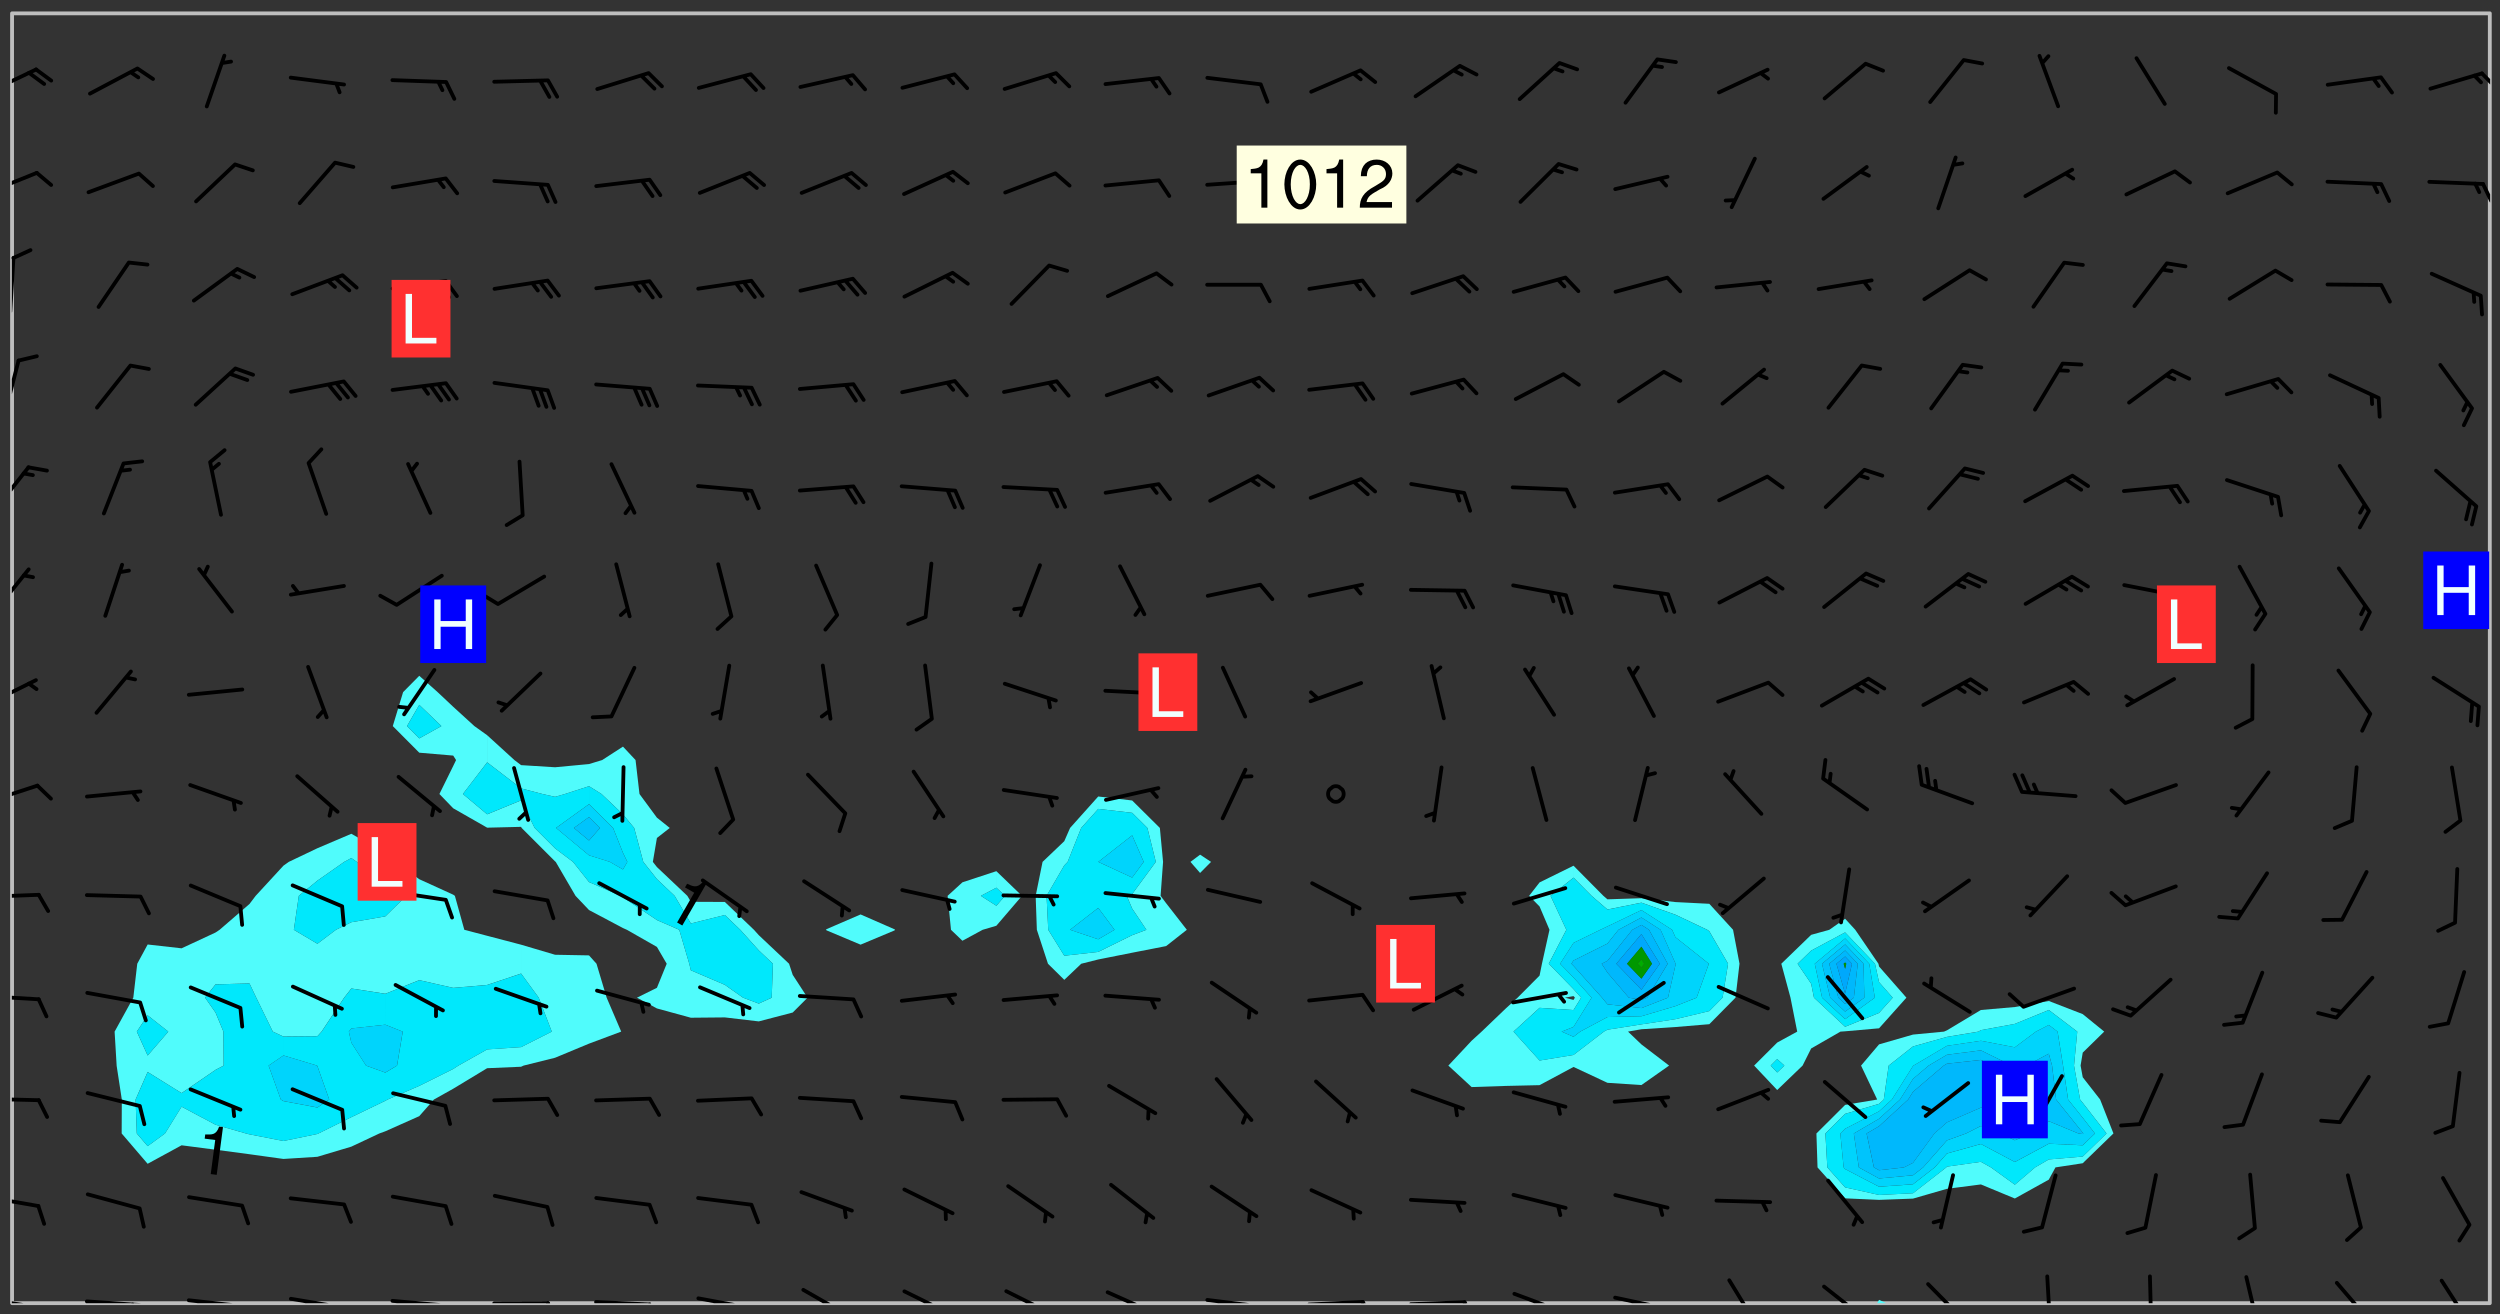 <svg xmlns="http://www.w3.org/2000/svg" role="img" xmlns:xlink="http://www.w3.org/1999/xlink" viewBox="142.45 309.95 326.84 171.84"><rect x="142.45" y="309.95" width="326.84" height="171.84" fill="#333333" stroke="none"/><defs><clipPath id="a"><path d="M144 311.672h1v168.656h-1zm0 0"/></clipPath><clipPath id="b"><path d="M144 311.672h324v168.656H144zm0 0"/></clipPath><clipPath id="c"><path d="M387 479h3v1.328h-3zm0 0"/></clipPath><clipPath id="d"><path d="M467 311.672h1v168.656h-1zm0 0"/></clipPath><clipPath id="e"><path d="M144 479h4v1.328h-4zm0 0"/></clipPath><clipPath id="f"><path d="M146 480h2v.328h-2zm0 0"/></clipPath><clipPath id="g"><path d="M153 479h9v1.328h-9zm0 0"/></clipPath><clipPath id="h"><path d="M159 480h2v.328h-2zm0 0"/></clipPath><clipPath id="i"><path d="M166 479h9v1.328h-9zm0 0"/></clipPath><clipPath id="j"><path d="M172 480h2v.328h-2zm0 0"/></clipPath><clipPath id="k"><path d="M180 479h8v1.328h-8zm0 0"/></clipPath><clipPath id="l"><path d="M187 480h2v.328h-2zm0 0"/></clipPath><clipPath id="m"><path d="M193 479h9v1.328h-9zm0 0"/></clipPath><clipPath id="n"><path d="M200 480h2v.328h-2zm0 0"/></clipPath><clipPath id="o"><path d="M206 480h9v.328h-9zm0 0"/></clipPath><clipPath id="p"><path d="M213 480h3v.328h-3zm0 0"/></clipPath><clipPath id="q"><path d="M220 479h8v1.328h-8zm0 0"/></clipPath><clipPath id="r"><path d="M227 480h2v.328h-2zm0 0"/></clipPath><clipPath id="s"><path d="M233 479h8v1.328h-8zm0 0"/></clipPath><clipPath id="t"><path d="M239 480h2v.328h-2zm0 0"/></clipPath><clipPath id="u"><path d="M247 478h7v2.328h-7zm0 0"/></clipPath><clipPath id="v"><path d="M260 478h8v2.328h-8zm0 0"/></clipPath><clipPath id="w"><path d="M273 478h8v2.328h-8zm0 0"/></clipPath><clipPath id="x"><path d="M287 478h7v2.328h-7zm0 0"/></clipPath><clipPath id="y"><path d="M300 479h8v1.328h-8zm0 0"/></clipPath><clipPath id="z"><path d="M306 480h1v.328h-1zm0 0"/></clipPath><clipPath id="A"><path d="M313 479h8v1.328h-8zm0 0"/></clipPath><clipPath id="B"><path d="M320 479h3v1.328h-3zm0 0"/></clipPath><clipPath id="C"><path d="M326 479h9v1.328h-9zm0 0"/></clipPath><clipPath id="D"><path d="M333 479h3v1.328h-3zm0 0"/></clipPath><clipPath id="E"><path d="M340 478h8v2.328h-8zm0 0"/></clipPath><clipPath id="F"><path d="M353 479h8v1.328h-8zm0 0"/></clipPath><clipPath id="G"><path d="M359 480h2v.328h-2zm0 0"/></clipPath><clipPath id="H"><path d="M368 477h5v3.328h-5zm0 0"/></clipPath><clipPath id="I"><path d="M380 477h7v3.328h-7zm0 0"/></clipPath><clipPath id="J"><path d="M394 477h6v3.328h-6zm0 0"/></clipPath><clipPath id="K"><path d="M409 476h2v4.328h-2zm0 0"/></clipPath><clipPath id="L"><path d="M423 476h1v4.328h-1zm0 0"/></clipPath><clipPath id="M"><path d="M435 476h3v4.328h-3zm0 0"/></clipPath><clipPath id="N"><path d="M447 477h6v3.328h-6zm0 0"/></clipPath><clipPath id="O"><path d="M461 477h5v3.328h-5zm0 0"/></clipPath><clipPath id="P"><path d="M144 466h4v2h-4zm0 0"/></clipPath><clipPath id="Q"><path d="M144 453h4v2h-4zm0 0"/></clipPath><clipPath id="R"><path d="M144 439h4v2h-4zm0 0"/></clipPath><clipPath id="S"><path d="M144 426h4v2h-4zm0 0"/></clipPath><clipPath id="T"><path d="M144 412h4v4h-4zm0 0"/></clipPath><clipPath id="U"><path d="M144 398h4v5h-4zm0 0"/></clipPath><clipPath id="V"><path d="M144 384h3v7h-3zm0 0"/></clipPath><clipPath id="W"><path d="M144 370h3v7h-3zm0 0"/></clipPath><clipPath id="X"><path d="M144 356h2v9h-2zm0 0"/></clipPath><clipPath id="Y"><path d="M144 343h1v8h-1zm0 0"/></clipPath><clipPath id="Z"><path d="M144 342h3v2h-3zm0 0"/></clipPath><clipPath id="aa"><path d="M144 332h4v4h-4zm0 0"/></clipPath><clipPath id="ab"><path d="M466 333h2v4h-2zm0 0"/></clipPath><clipPath id="ac"><path d="M144 318h4v5h-4zm0 0"/></clipPath><clipPath id="ad"><path d="M466 319h2v3h-2zm0 0"/></clipPath><g id="ae" clip-path="url(#clip1)"><path fill="#fff" fill-opacity="0" fill-rule="evenodd" d="M0 0h1000v1000H0zm0 0"/><path fill="#d3d3d3" fill-opacity="0" fill-rule="evenodd" d="M162.152 355.867l-.234.293.059.234.117.172.176.234.293.348.113.059.117-.172.059-.234.176-.176.465-.176h.699l.234.293.289.816.059.176.176.23.352.234.699.699.172.176.234.348.234.41.289.582.41.465.23.234.234.176.117.23.176.293.172 1.164v.234l.059.289.059.117.117.117.348.41.117.172.176.176.176.234.117.172.172.352.059.234.234.406.234-.059-.176.176-.059.93h-.582l-.234-.113-.348.113-.117.117-.059.293-.059.176-.117.172-.465.293-.059.234-.059.113v.645l.059.172v.41l.059.059v.406l.059.406.117.176.059.059.23.641-.059.293v.699l-.059.582v.234l-.059.23-.055.352v1.922l.055.117h.426l-.367.117-.023.352.891 1.168 1.742.539 1.34.359v.539l.09.809.535.715 1.52.27.891-.086.09 1.164.535.18 1.16-.18 2.055-.984 1.16-.363 1.879-.176 1.695-.18-.18.719-1.516.086-1.25.09-.805.27-1.074.809.27.719.535.898-.18.625-.266.809.266 1.078.625.898.805.18 1.25-.18-.266.723.098.504.055.293v.172l.059.293v.406l.176.117.352.117h.406l.293-.176.113-.117.059-.117.117-.23.059-.176.352-.465.23-.176.176-.059.176.059.059.176.117.988.055.469.059.172.117.234.176.059.816.059h.289l.117.234.059.406.059.352v1.105l.117.293.117.348.289.699.176.352.582.754.352.176.172.059.469.234.641.465.348.234.293.176.293.055.23.062.816.348.293.176.113.172.352.352.117.176.523.641v.289l.059.352v.348l.059.352.059.289.117.059.172.059h.176l.582.234.176.117.176.289.176.234.113.234.293.23.117.117v.41l.059.055.289.234.234.117.059.117.117.172.059.117.23.234.059.176.234.059.117.059-.117.113-.059.117v.117l-.117.293-.117.289v.582l.176.117.117.059.059.117.117.117.113.059.176.348.059.352.059.406v.176l-.059.176-.117.699v.172l.117.176.293.293h.406l.176.117.117.172.117.293v.234h-.527l-.23-.234h-.234l-.176.059-.059.699.059.348.117.176.176.41.117.23.289.469.176.055h.523l.234.059.758.641.059.293v.234l.059.059.23.348v.352l-.117.172v.293l.293.289.293.176.172.059.293.176.293.117.582.406.289.234.293.176.219.16.016.012.23.176.641.523.176.234.117.176.176.176.113.172v.641l.117.176.469.117.582.117.234.059.23.113.293.117.113.059.586.352.289.172.176.062.176.055.176.059.699.352.289.176.234.055.289.176.234.117.641.406.293.117.172.059.234.059.41.059.23.059.234.117.059.172-.41.176.469.059.059.293.113.234.176.055.234.059.176.059.406.117.641.234.117.172.059.234v.176l-.059.117-.059.406.234.234.117.059.348.117.641.23.176.117.289.117.176.176.234.465.582 1.105.176.176.348.176.176.117.352.117 1.047.523.234.059.465.113.293.059.465.176.758.582.234.234.348.465.176.176.289.234.816.699.293.176.289.289.293.176.293.289.695.641.176.176.293.234.289.234.469.289.641.582.348.234.234.293.348.348.352.465.934.992.348.406.117.176.234.059.113.117.645.176.23.113.234.059.293.176.23.117.934.699.406.406.234.176.406.176.234.117.816.348.348.234.234.117.293.289.23.117.758.352.352.172.23.059.293.117.234.059.871.176h.816l.469.23.172.059.875.699.465.117.293.059.176.059.23.059.469.059.348.059.352.059.406.059h.293l.172.059v.23l.176.176h.293l.348.059.352.059.699.117h.641l.465-.234.293-.176.172-.117.41-.172.289-.176.934-.465.469-.293.523-.293.465-.172.465-.176 1.051-.465.289-.117.41-.117.289-.117.527-.176 1.516-.699.582-.348.289-.059.293-.059.348-.117.875-.23.352-.117h.113l.234-.059.875-.234.234-.059h.812l.352-.059.816-.117.172-.059.352-.055.293-.059.23-.059.816-.176.176-.059h.348l.234-.059.465-.117.758-.172.234-.059h.348l.41-.117.289-.059 1.285-.059h.289l.41-.059.23-.059h.176l.875-.117h.406l.41-.117h.348l.352-.113.871-.059h1.75l1.047.289.41.117.289.117.352.117.289.117 1.051.172.289.059h.293l.293.059.172.059.41.059.172.059.117.059h.117l.117.059.352.059h.113l.41.066 1.922.395 1.926.395 1.52.449 1.695.719 2.145.805 1.605-.719 1.43-.805 1.16-1.078 1.25-.449 3.035-.719 1.875-.359 2.145-1.348 2.234-1.254 2.5-1.258 1.695-.449 1.785-.18 1.16-.27.625.539 1.34-.27.715-.988.984-1.344.445-.18.805-.359 1.875-.539 1.785-.449 1.25-.27 1.16-.09 1.699-.09 1.961-.27 1.25-.09h.539l.625-.09h.891l2.145-.18 2.41-.18 2.59-.09 1.695.18 1.609.09 1.43.359 1.16.719 1.875.988 1.16 1.527.266.715.629.09.355.898.535.539.535 1.527 1.074.359h.535l-.805.535.09 1.707.715 2.695.891.805.895.988.715 1.258 1.785.539 1.52-.18.355 1.344 1.609-.805.98-.539.27.27.316-.215.219-.145.801.449.449-.359h.355l.535-.27.539-.719.535-.27.625-.988 1.16.449.84.371 1.395.617 1.695-.18h1.605l1.785.09.18-1.707.535-1.344.805.27.492.848.402.406-.09.539v.359l.715.449.711-.27h1.43l.359.988.445 1.258.715 1.344 1.25.629 1.695.629.715-.18.18-.539.98-.09.449.359.086 1.258-.266.629-.535.18v.539l.715.984.266.539.984.988.801 1.078-.266.359-.09.898-.625 2.332-.355 2.066-.09 1.793-.18.719-.09.539v1.438l-.98 1.883-.359 1.707-.535.898-.805 1.168-.266.539 2.055 1.254.086.359-.355.539-.09-.18v.809l.09 1.438-.445.715-1.074.094-.266.715.535.898.805.719 1.16.809 1.34.27.445.359-.355.449-1.789-.09-1.25-.449-.715-.719-.625-.09-.176 3.59-.188 1.309h89.359V311.703h-55.27v49.082l.762.125 3.289.543 2.023 2.836v2.754l2.352.332 2.348.332h4.051l-1.379 4.16-2.023.707-2.023.703-.543.344-2.594 1.617-.188.117-2.023-2.078-.73-2.742-2.672-2.078-1.375-3.5-.066-.082-1.957-2.672 2.75-1.418v-49.082H294.422v91.414l.117.031.133.012.074.074.105.047.09.059.086.059.09.059.297.297.059.09.031.117.027.117.016.137-.031.117-.059.09-.059.086-.043.105-.047.102-.027.121v.145l.176.27.148.148.074.086.074.074.043.105.062.09.059.086.043.105.059.09.047.102.043.105.059.086.117.18.074.074.062.086.059.09.043.105.059.09.059.086.062.09.059.09.043.102.117.18.074.074.059.086.074.074.09.059.105.047h.148l.133-.016.133.016.102-.047.074-.074.047-.102-.016-.133v-.148l-.047-.105-.027-.117-.047-.102-.027-.121-.043-.102-.062-.09-.043-.102-.043-.105-.031-.117-.016-.133-.012-.137.086-.059.059-.086.121-.031.043.105.016.133v.117l.059.102.059.09.09.059.148.148.059.09.043.105-.012.102.086.059.105.047.086.059.09.059.074.074-.117.027-.105.047-.086.059-.074.074-.059.09-.062.086-.027.121-.047.102-.043.105-.031.117-.012.133-.016.133v.148l.027.117.047.105.043.102.059.09.074.074.09.059.074.074.09.059.059.09.043.105.047.102.117.031.133.016h.148l.117-.031.105.043.043.105.047.102.027.121L299.5 410l.027.117.031.121.027.117.105.043.102.047.133-.016.148.148.062.086.074.074.07.074.09.062.105.043.102.043.117.031.137.016.117-.031.074-.074.027-.117-.012-.133-.031-.121-.027-.117.043-.105h.117l.09.062.117.027h.148l.133.016h.148l.133.016.133-.016h.148l.133-.016.133-.012.137.012.117-.027.133-.016.191-.059-.059.176-.016.133-.027.121-.016.133-.059.086-.133.016-.105.047-.105.043-.117.031-.117.027-.266.031h-.148l-.133.016-.074.074.059.086.148.148.117.18.074.07.09.062.09.059.086.059.09.059.102.043.105.062.105.043.086.059.105.047.102.043.18.117.059.09-.043.102-.047.105.016.133.223.223.059.09.043.102.031.121.043.102.016.133.031.117.012.137.031.117.148.148.102.043.105.043.117.031.133.016.137.016h.117l.117-.031.09-.059.043-.105.047-.102.043-.105.031-.117.012-.133v-.148l-.012-.133-.016-.133-.031-.117-.043-.105-.047-.105-.043-.102-.043-.105-.016-.133.016-.133.027-.117.031-.117.027-.121.047-.102.09-.059.086-.062.074-.074.09-.059.223-.223.059-.086.074-.074.117-.18.059-.086v-.148l-.074-.074-.102-.047-.105-.043-.102-.043-.059-.09-.047-.105-.027-.117.09-.059.117-.031.102-.043.18-.117.148-.148.012-.133-.012-.105-.09-.059-.133.016h-.148l-.133.016-.133-.016-.121-.031-.086-.059-.074-.074-.059-.09-.062-.086-.117-.18-.059-.086.031-.121.086-.059.121-.031.059-.086v-.121l-.031-.117-.059-.09-.059-.086-.047-.105-.027-.117-.016-.133.059-.09.074-.074.09-.059.117-.18.074-.074.059-.086.148-.148.121-.031.133-.016.133.016.074.074.043.105.016.133-.031.117-.117.031-.133.012-.148.148-.043.105-.047.102-.027.121-.031.117v.148l.031.117.043.105.059.09.074.07.074.074.117.031.121.027.117-.027.133-.016h.117l.09.059.074.074.047.105.059.086.102.047.133.016.105.043.086.059-.012.105-.074.074-.18.117-.059.09-.09.059-.07.074-.074.074-.062.09-.027.117-.016.133.016.133-.016.133v.148l.016.133.027.117.031.121.074.074.09.059.086.059.09.059.117.031v.086l-.102.047-.09.059-.266.031-.117.027h-.148l-.105.043-.102.047-.059.09-.062.234-.012.133-.031.121-.016.133v.293l-.012.133.012.137.016.133.133.016.133.012.121.031.086.059.074.074.047.105.043.102.016.133v.445l-.016.133v.445l.031.266.027.117.016.133.031.117.086.211.031.266v.148l-.031.117-.027.117-.031.121-.027.117-.031.117-.031.121-.012.133-.016.133.09.059.117-.031.102.016.047.105-.031.266v.441l-.043.105-.047.105-.043.102-.043.105-.059.086-.031.121-.043.117-.031.117-.016.133.016.133.059.09.105.047.086.059.059.086-.012.137-.031.117-.043.102v.445l-.016.133v.148l-.031.117-.043.105-.027.117-.047.105-.043.102-.031.121-.027.117-.031.133-.031.117-.027.117-.043.105-.031.117-.031.121-.012.133-.016.133v.297l.027.117v.148l.047.398.027.117.059.09.121.031h.148l.133-.016.059.09v.117l-.059.09-.09.059-.102.043-.105.047-.09.059-.086.059-.137.016-.117-.031-.133-.016-.102.047-.062.086-.012.137-.016.133-.031.117-.027.117-.016.133-.031.121v.297l.016.133.031.117v.148l.012.133v.148l-.027.117-.047.102-.027.121-.031.117-.059.09-.074.074-.102.043-.105.047-.117.027-.121.031-.102-.047.059-.086.105-.047.027-.117.031-.117.027-.121.031-.117v-.148l.016-.133-.031-.117-.043-.105-.105.016-.074.074-.102.043-.09.062-.074.074-.043.102-.016.133-.031.117L304.25 426l-.031.117-.027.117-.031.121-.027.117-.031.117-.043.105-.09.059h-.09l-.117-.031-.031-.086.016-.137-.031-.117v-.148l-.012-.133v-.148l-.062-.234-.027-.121-.043-.102-.047-.105-.059-.086-.059-.09-.043-.105-.062-.086-.148-.148-.07-.074-.105-.047-.105-.043-.102-.043-.297-.297-.09-.074-.086-.059-.105-.043-.09-.062-.086-.059-.105-.043-.09-.059-.086-.062-.074-.07-.105-.047-.086-.059-.105-.043-.09-.062-.102-.043-.105-.043-.086-.059-.105-.047-.105-.043-.102-.047-.09-.059-.102-.043-.105-.043-.09-.062-.117-.027-.133-.016-.133.016H299.75l-.133.016-.117-.031-.09-.059-.074-.074-.09-.059-.102-.047h-.148l-.121-.027-.102-.043-.074-.074-.117-.18-.09-.059-.102-.043-.09-.062-.105-.043-.09-.059-.086-.059-.105-.047-.059-.086-.059-.09-.043-.105-.047-.102-.074-.074-.086-.059-.074-.074-.09-.059-.223-.223-.043-.105-.031-.266.105-.043h.145l.105.043.074.074.09.059.086.059.105.047.09.059.148.148.07.074.148.148.062.086.074.074.086.059.074.074.09.062.09.059.086.059.27.176.102.047.105.043.102.043.047-.074.059-.086.074-.074.07-.074.105.043.074.074.059.09.043.102.047.105.043.105.121.027.117-.027.074-.09.043-.105.059-.09.074-.074.105-.043.117-.027.133.012.09.059.148.148.059.09.043.105.047.102.043.105.043.102.105.047.105.043.133.016.086-.059.059-.09.074-.074.105-.043.117.027.105.047.102.043.105.043.102.047.18.117v.117l-.016.133.016.133.016.137.059.086.102.047.121.027.117.031h.148l.117-.031.059-.09.18-.117.059-.09.074-.074.059-.086.117-.18.18-.117.117.031.09.059.043.074-.016.133v.117l.09.059h.148l.133-.016.133-.012.266-.031.105-.043.117-.031.121-.027.074-.074.07-.074.062-.09-.016-.105-.047-.102-.102-.043-.105-.016-.117.027-.266.031h-.148l-.074-.074-.09-.059-.117-.031-.117-.027-.133-.016h-.148l-.133.016h-.297l-.105-.047-.148-.148-.043-.102-.059-.09.223-.223.086-.059.105-.043.117-.031.133-.016.133.016.137.016.102.043.133-.012.09-.062.102-.043.062-.09-.047-.102-.09-.059-.117-.031-.102-.043-.059-.09-.062-.09v-.117l.016-.133.105-.047.074-.07v-.121l-.09-.059-.031-.117.09-.059.074-.074.043-.105.059-.09.047-.102.016-.133v-.148l-.047-.105-.043-.102-.09-.059-.133-.016-.102-.043-.137-.016-.117-.031h-.445l-.133-.016-.133-.012-.133-.016-.117-.031h-.148l-.133-.016-.133-.012-.266-.031-.121-.043-.086-.059-.074-.074v-.148l.012-.133.105-.047.102-.043.133-.016h.152l.133-.016h.293l.121.031.102.043.09.059.234.062.121-.047.09-.059.102-.043.133-.016.105.043.102.047.133.012.121-.027h.145l.121-.031.117-.027.105-.047.074-.074.086-.059.148-.148.059-.086.047-.105.027-.117.016-.105-.102-.043-.09-.059-.117-.031-.105-.043-.09-.062-.074-.086-.074-.074-.102-.043-.105-.047-.102-.043-.059-.09-.047-.102-.086-.211-.062-.086-.059-.09-.074-.074-.086-.059h-.27l-.117.031-.09.059-.102.043-.133.016-.105-.016-.027-.117-.062-.09-.117-.031-.102-.043-.148-.148-.031-.117-.016-.105.074-.074.18-.117.117-.027.117-.031.137.016.102.043.105.043.102.047.105.043.117.031.133.016.117.027.133.016.105-.016.09-.059-.074-.074-.105-.043-.074-.074-.074-.09-.148-.148-.086-.059-.09-.059-.074-.074-.09-.059-.102-.047-.121-.027-.102-.047-.105-.043-.117-.031-.102-.043-.121-.031h-.148l-.117.031-.105.043-.086.062-.18.117-.086.059-.09.059-.105.047-.086.059-.105.043-.102.043-.105.047-.074.074-.059.09-.059.086-.047.105-.059.086-.074.074-.133-.012-.117-.031h-.117l-.074.074-.09.059-.074.074-.09.059-.086.059-.105.047-.102.043-.137.016-.102-.043-.148-.148-.105-.047h-.086l-.105.047-.102.043-.121.031-.117-.031-.074-.074v-.117l.031-.121.074-.07.059-.09.074-.074.117-.031.105-.043h.293l.133-.016.137-.016.102-.043.09-.059.102-.047.09-.059.133-.012.09.059.133.012.09-.059.086-.059.105-.043.09-.059.086-.062.09-.059.148-.148.059-.086.059-.09.105-.043.133-.016.117.027.121.031.059-.059.059-.09.031-.266.027-.117.105.012.133.016.102-.043.09-.059.059-.09.074-.074.059-.09.047-.102.012-.133-.012-.133-.047-.105-.148-.148-.059-.09-.059-.086-.043-.105v-.445l.016-.133v-.148l.012-.133-.059-.059-.09.059-.102-.043-.18-.117-.086-.059-.062-.09-.059-.09-.074-.074-.086-.059-.121.031-.102.012-.105.047-.086.059-.105.043-.148.148-.09.059-.086.059-.09.062-.105.043-.133.016v-.121l.105-.043.117-.031.074-.07.043-.105v-.148l-.027-.117-.148-.148-.133-.016h-.148l-.117.031-.105.043-.102.043-.09.062-.117.027-.074-.074.012-.133-.043-.102-.043-.105-.09-.059-.117.027-.121.031-.117.031-.102.043-.121.031-.102.043-.105.043-.09.059-.102.016v-.117l.016-.133-.059-.09-.074.043-.148.148-.059.09-.074.074-.047.105-.043.102-.074.074-.059.09-.074.074-.059.086-.074.074-.09.062-.074.07-.074.074-.102.016-.133.016-.105-.043v-.121l.148-.148.043-.102.059-.09.047-.102.043-.105.059-.09.031-.117.043-.102.031-.121.027-.117.047-.105.043-.102.043-.105.074-.07.09-.062.09-.059.102-.043h.297l.266-.031.105-.043-.074-.074-.117-.031-.105-.043-.09-.059-.102-.047-.09-.059-.102-.043-.105-.043-.09-.062-.086-.059-.105-.043-.102-.043-.121-.031-.117-.031-.102-.043L297.5 410.25l-.102-.043-.09-.059-.043-.105-.016-.133.102-.043.133-.016.137.016.133-.016.102-.043.059-.09.016-.105-.09-.059-.074-.074-.102-.043-.09-.059-.148-.148-.043-.105-.016-.133v-.293l-.059-.09-.09-.059-.074-.074-.043-.105-.031-.117-.059-.09-.074-.074-.117-.027-.074-.074-.09-.059-.09-.062-.086-.059-.074-.074-.059-.086-.047-.105-.086-.059-.148-.148-.195-.059-.133.016-.102.043-.074.074-.047.102-.043.105-.059.09-.059.086-.297.297-.09.059h-.086l-.062-.086-.043-.105.031-.117.059-.09.027-.117-.012-.133-.09-.062-.105.047-.117.027-.117.031-.27.176-.102.047-.117.027-.105.047-.09.059-.102.043-.059-.086-.047-.105.016-.133.047-.105.07-.074.074-.07.059-.09v-.148l-.043-.105h-.238l-.102.047-.031.117-.027.117-.031.121-.074.043-.133.016-.074-.047-.043-.102-.043-.105-.047-.102-.043-.105-.121.031-.102.043-.133.016-.117.031-.105.043-.09.059-.102.047-.121.027-.133.016-.102-.043-.059-.09-.047-.105-.043-.102-.043-.105v-.117l.059-.09.086-.059.18-.117.102-.047.105-.043.105-.059.102-.043.09-.062.102-.043.105-.059.102-.047.09-.059.105-.043.102-.043.09-.062.102-.043.137-.016.117.031.102.043.121.031.102.043.105.047.102.043.105.043.102.047.105.043.102.043.105.047.086.059.105.043.117.031.105.043.102.047.09.059.105.043.102.043.105.047.117.027.102.047.121.027h.148l.086-.059.016-.102.059-.09-.027-.117-.074-.074-.117-.18-.074-.074-.09-.074-.18-.117-.086-.059-.105-.043-.102-.047-.27-.176-.059-.09-.074-.074-.059-.09-.043-.102-.031-.117-.016-.137v-.562l-.012-.133-.016-.133-.031-.117-.016-.133-.012-.133-.031-.121-.223-.223-.059-.086-.016-.105.031-.117.133-.016v-91.414H172.992v1.453l-.059.234-.352 1.051-.172.523-.117.348-.176.41-.117.172-.234.293-.23.059h-.352l-.117.059-.23.406v.293l.117.176.23.23.117.234.641.758.293.465.176.234.23.352.234.348.641.816.176.465.172.41.117.695.176.469.117 1.398.059.465v.875l.117 1.047v4.781l-.059.465-.352 1.281-.176.523-.113.41-.352.93L172.934 336l-.234.582-.117.176-.172.348-.176.406-.352.816-.059.293-.113.293-.117.289-.059.176-.117.875-.059.406-.059.117-.059.176-.059.172-.23.527-.117.172v.234l-.117.234-.059.172-.176.586v.289l-.059.176v.293l-.059.113-.059.527v.172l-.055.234v2.621l-.176.816-.117.176-.176.234-.117.172-.113.234-.586.934-.23.289-.293.465-.176.234-.289.352-.352.699-.113.23-.176.41-.176.23-.406.527-.816.699-.293.172-.289.234-.176.117-.176.176-.523.406-.527.176-.172.176-.234.055-.641.176h-.758m12.211 31.023l-1.074.449.359.895 1.25-.715.445-.539-.98-.09"/><path fill="#d3d3d3" fill-opacity="0" fill-rule="evenodd" d="M201.508 416.598h-.895l.449.629.98.359.805-.09.445-.988-.176.09-.715-.355-.895.355m154.621 59.07l-.059-.523v-.293l.113-.293.059-.23.469-.469h.113l.117-.113.117-.059h.176l.234-.059h.348l.234.059.117.059.23.172.059.176.117.582v.293l-.117.176-.172.289-.176.176-.527.523-.23.234-.117.059h-.176l-.117-.059-.406-.293-.176-.117-.117-.059-.059-.113-.055-.117m6.641-10.957l-.059-.172v-1.109l.059-.172.176-.059.172-.059h.176l.234-.059.117.059.059.699-.059.172-.117.176-.117.059-.234.523-.113.059h-.234l-.059-.117m9.613-14.391l-.117-.176v-.699l.293-.875.117-.172.176-.352.113-.23.117-.293.352-.758.117-.23.172-.234h.176l.117-.059h.641l.117.059.234.234.172.113.352.293.117.117.113.176v.113l.117.059.117.117v.699l-.059.176v.23l-.059.176-.348 1.051-.117.23-.117.234-.117.059-.23.234-.641.289h-.875l-.41-.117-.641-.465"/><path fill="none" stroke="#bebebe" stroke-linecap="round" stroke-linejoin="round" stroke-miterlimit="10" stroke-width=".5" d="M467.957 311.695H144.027v168.625h323.93v-168.625"/><g clip-path="url(#a)"><path fill="#fff" fill-opacity="0" fill-rule="evenodd" d="M144 475.891v4.438h.004H144V311.672h.004H144v164.219"/></g><g clip-path="url(#b)"><path fill="#fff" fill-opacity="0" fill-rule="evenodd" d="M144.004 480.328V311.672h44.379v107.281l-4.438 1.891-3.746 1.785-.691.492-3.637 3.949-.805 1.062-3.906 3.375-.531.355-4.438 2.066-4.438-.5-1.359 2.516-.516 4.438-2.445 4.438.266 4.441.68 4.438-.02 4.438 3.395 3.965 4.438-2.418 4.438.578 4.438.59 4.441.617 4.438-.281 4.438-1.328 3.664-1.723.773-.281 4.441-1.98 1.918-2.176 2.52-1.41 4.438-2.684 4.438-.191.332-.152 4.109-1.023 4.438-1.844 4.211-1.574-1.902-4.438-1.328-4.438-.98-1.09-4.438-.082-4.441-1.316-4.438-1.164-2.984-.785-1.234-4.438-.219-.152-4.438-2.023-3.094-2.266-1.348-1.148-4.438-2.527V311.672h8.879v86.629l-2.113 2.137-1.348 4.438 3.461 3.477 4.438.379.375.586-.375.773-1.805 3.664 1.805 1.867 4.438 2.535 4.438-.109.07.145 4.371 4.371.086.066 2.59 4.441 1.762 1.855 4.438 2.352.512.23 3.926 2.238 1.281 2.199-1.281 3.145-2.609 1.293 2.609 1.406 4.438 1.215 4.441-.043 4.438.523 4.438-1.16 1.941-1.941-1.941-2.984-.477-1.453-3.961-3.738-.629-.699-3.809-3.641-4.441-.02-.457-.777-3.98-3.766-.531-.676.531-3.125 1.68-1.312-1.68-1.344-2.277-3.094-.516-4.438-1.645-1.758-2.719 1.758-1.719.523-4.438.418-4.441-.277-.875-.664-3.562-3.246-1.672-1.195-2.766-2.523-2.035-1.914-2.402-2.137v-86.629h57.695V429.5l-4.438 1.918-.094.09.094.078 4.438 1.867 4.441-1.863.062-.082-.062-.066-4.441-1.941V311.672h17.754v112.172l-4.438 1.457-1.938 1.77.441 4.438 1.496 1.434 2.645-1.434 1.793-.531 3.348-3.906-3.348-3.227V311.672h13.316v102.406l-3.68 4.113-.758 1.73-2.84 2.707-.902 4.441.156 4.438 1.453 4.438 2.133 2.105 2.215-2.105 2.223-.559 4.438-.883 4.438-.867 2.707-2.129-2.707-3.477-.723-.961.324-4.441-.418-4.438-3.621-3.59-4.438-.523V311.672h13.316V421.684l-1.258.945 1.258 1.449 1.434-1.449-1.434-.945V311.672h48.82V423.133l-4.438 2.184-1.363 1.754 1.363 1.391 1.297 3.047-.984 4.438-.312 1.551-2.871 2.887-1.566 1.43-3.141 3.008-1.301 1.188-3.047 3.254 3.047 2.809 4.441-.148 4.438-.102 4.438-2.379 4.438 2.074 4.441.293 3.617-2.547-3.617-2.766-1.754-1.676 1.754-.309 4.438-.289 4.438-.371 3.426-3.469.52-4.438-.844-4.438-3.102-3.395-4.438-.227-4.438-.504-4.441.145-.535-.457-3.902-3.938V311.672h35.508V430.059l-2.062 1.449-2.375.66-3.902 3.777 1.199 4.438.879 4.438-2.617 1.43-3.016 3.012 3.016 3.195 3.32-3.195 1.121-2.238 3.828-2.203.609-.043 4.438-.391 3.578-4.004-3.578-4.078-.078-.359L385 431.508l-1.328-1.449V311.672h26.629V440.816l-4.438.789-4.438.387-4.441 2.66-.387.168-4.051.387-4.438 1.281-2.352 2.773 2.109 4.438-4.195.703-3.75 3.734.145 4.438 3.605 4.047 4.438.199 4.438-.164 4.438-1.281 4.441-.574 4.438 1.84 4.438-2.465.875-1.602 3.562-.543 4.016-3.895-1.742-4.438-2.273-2.91-.281-1.527.281-1.691 2.809-2.75-2.809-2.285-4.438-1.719V311.672h57.695v168.656h-78.949l-.938-.441-.246.441H144.004"/></g><path fill="#50fcfc" fill-rule="evenodd" d="M157.699 449.262l-.266-4.441 2.445-4.438.516-4.438 1.359-2.516v9.262l-1.418 2.129 1.418 3.129 2.699-3.129-2.699-2.129v-9.262l4.438.5 4.438-2.066.531-.355 3.906-3.375.805-1.062 3.637-3.949.691-.492 3.746-1.785 4.438-1.891v3.176l-.938.5-3.5 2.453-2.43 1.988-.648 4.438 3.078 1.824 2.426-1.824 2.012-.992 4.438-.762 2.738-2.684-2.738-2.422-3.723-2.02-.715-.5v-3.176l4.438 2.527 1.348 1.148 3.094 2.266 4.438 2.023.219.152 1.234 4.438 2.984.785 4.438 1.164v3.773l-4.438 1.488-4.438.383-4.438-1.008-4.441 1.781-4.438-.691-.938 1.199-2.953 4.438-.547.598-4.438.047-1.391-.645-2.168-4.438-.883-1.859-4.438.121-1.367 1.738 1.367 1.949 1.031 2.488.031 4.441-1.062.559-4.438 3.039-4.438-2.758-1.574 3.598.156 4.438 1.418 1.656 2.27-1.656 2.168-3.504 4.438 2.363 3.973 1.141.465.117 4.441.867 4.438-.918.141-.066 4.297-2.129 4.438-2.141.305-.168 4.137-1.785 4.438-2.211.68-.441 3.758-2.117 4.438-.297 4.008-2.027-1.707-4.438-2.301-3.152v-3.773l4.441 1.316 4.438.082.98 1.09 1.328 4.438 1.902 4.438-4.211 1.574-4.438 1.844-4.109 1.023-.332.152-4.438.191-4.438 2.684-2.52 1.41-1.918 2.176-4.441 1.98-.773.281-3.664 1.723-4.438 1.328-4.438.281-4.441-.617-4.438-.59-4.438-.578-4.438 2.418-3.395-3.965.02-4.438-.68-4.438"/><path fill="#00e8fc" fill-rule="evenodd" d="M160.336 458.137l-.156-4.438 1.574-3.598 4.438 2.758 4.438-3.039 1.062-.559-.031-4.441-1.031-2.488-1.367-1.949 1.367-1.738 4.438-.121.883 1.859 2.168 4.438 1.391.645v2.469l-1.945 1.328 1.598 4.438.348.203 4.438.84 1.547-1.043-1.547-4.367-.043-.07-4.395-1.328v-2.469l4.438-.047.547-.598 2.953-4.438.938-1.199 4.438.691v4.039l-4.438.488-.332.418.332 1.449 1.918 2.992 2.52.914 1.535-.914.746-4.441-2.281-.906V439.875l4.441-1.781 4.438 1.008 4.438-.383 4.438-1.488 2.301 3.152 1.707 4.438-4.008 2.027-4.438.297-3.758 2.117-.68.441-4.438 2.211-4.137 1.785-.305.168-4.438 2.141-4.297 2.129-.141.066-4.438.918-4.441-.867-.465-.117-3.973-1.141-4.438-2.363-2.168 3.504-2.27 1.656-1.418-1.656m1.418-10.188l-1.418-3.129 1.418-2.129 2.699 2.129-2.699 3.129"/><path fill="#00d4fc" fill-rule="evenodd" d="M179.16 453.699l-1.598-4.438 1.945-1.328 4.395 1.328.043.07 1.547 4.367-1.547 1.043-4.438-.84-.348-.203"/><path fill="#00e8fc" fill-rule="evenodd" d="M183.945 433.332l-3.078-1.824.648-4.438 2.43-1.988 3.5-2.453.938-.5.715.5 3.723 2.02 2.738 2.422-2.738 2.684-4.438.762-2.012.992-2.426 1.824"/><path fill="#00d4fc" fill-rule="evenodd" d="M188.383 446.27l-.332-1.449.332-.418 4.438-.488 2.281.906-.746 4.441-1.535.914-2.52-.914-1.918-2.992"/><path fill="#50fcfc" fill-rule="evenodd" d="M197.262 408.352l-3.461-3.477 1.348-4.438 2.113-2.137v3.797l-1.602 2.777 1.602 1.613 2.895-1.613-2.895-2.777v-3.797l2.402 2.137 2.035 1.914 2.766 2.523 1.672 1.195v3.547l-3.168 4.137 3.168 2.656 4.438-1.824 1.77 3.605 2.672 2.672 2.344 1.766 2.094 2.637 4.133 1.805.305.188 4.438 2.977 2.922 1.273 1.309 4.438.207.859 4.441 1.898 2.383 1.68 2.055.773 1.695-.773.156-4.438-1.852-1.75-2.414-2.688-2.023-1.934-4.441 1.109-2.121-3.613-2.316-2.191-1.781-2.25-1.191-4.438-1.465-1.773-2.809-2.664-1.629-1.02-3.156 1.02-1.281.371-1.66-.371-2.781-.73-4.438-3.406v-3.547l3.562 3.246.875.664 4.441.277 4.438-.418 1.719-.523 2.719-1.758 1.645 1.758.516 4.438 2.277 3.094 1.68 1.344-1.68 1.312-.531 3.125.531.676 3.98 3.766.457.777 4.441.02 3.809 3.641.629.699 3.961 3.738.477 1.453 1.941 2.984-1.941 1.941-4.438 1.16-4.438-.523-4.441.043-4.438-1.215-2.609-1.406 2.609-1.293 1.281-3.145-1.281-2.199-3.926-2.238-.512-.23-4.438-2.352-1.762-1.855-2.59-4.441-.086-.066-4.371-4.371-.07-.145-4.438.109-4.438-2.535-1.805-1.867 1.805-3.664.375-.773-.375-.586-4.438-.379"/><path fill="#00e8fc" fill-rule="evenodd" d="M197.262 406.488l-1.602-1.613 1.602-2.777 2.895 2.777-2.895 1.613m8.875 9.922l-3.168-2.656 3.168-4.137 4.438 3.406 2.781.73 1.66.371 1.281-.371 3.156-1.02v2.348l-4.309 3.109 4.309 3.578 2.727.859 1.711.992.578-.992-.578-1.191-1.289-3.246-3.148-3.109v-2.348l1.629 1.02 2.809 2.664 1.465 1.773 1.191 4.438 1.781 2.25 2.316 2.191 2.121 3.613 4.441-1.109 2.023 1.934 2.414 2.688 1.852 1.75-.156 4.438-1.695.773-2.055-.773-2.383-1.68-4.441-1.898-.207-.859-1.309-4.438-2.922-1.273-4.438-2.977-.305-.188-4.133-1.805-2.094-2.637-2.344-1.766-2.672-2.672-1.77-3.605-4.438 1.824"/><path fill="#00d4fc" fill-rule="evenodd" d="M219.453 421.77l-4.309-3.578 4.309-3.109v1.684l-1.977 1.426 1.977 1.641 1.441-1.641-1.441-1.426v-1.684l3.148 3.109 1.289 3.246.578 1.191-.578.992-1.711-.992-2.727-.859"/><path fill="#00c4fc" fill-rule="evenodd" d="M219.453 419.832l-1.977-1.641 1.977-1.426 1.441 1.426-1.441 1.641"/><path fill="#50fcfc" fill-rule="evenodd" d="M250.52 431.586l-.094-.078.094-.09 4.438-1.918 4.441 1.941.062.066-.062.082-4.441 1.863-4.438-1.867m16.258-.078l-.441-4.438 1.938-1.77 4.438-1.457V426l-2.031 1.07 2.031 1.297 1.113-1.297L272.711 426v-2.156l3.348 3.227-3.348 3.906-1.793.531-2.645 1.434-1.496-1.434"/><path fill="#00e8fc" fill-rule="evenodd" d="M272.711 428.367l-2.031-1.297L272.711 426l1.113 1.07-1.113 1.297"/><path fill="#50fcfc" fill-rule="evenodd" d="M278.004 431.508l-.156-4.438.902-4.441 2.84-2.707.758-1.73 3.68-4.113v1.625l-2.227 2.488-1.77 4.438-.441.453-2.316 3.988.219 4.438 2.098 3.387 4.438-.496 4.438-2.188 1.859-.703-1.859-2.773-.707-1.664.707-.238 3.09-4.203-1.098-4.438-1.992-1.977-4.438-.512v-1.625l4.438.523 3.621 3.59.418 4.438-.324 4.441.723.961 2.707 3.477-2.707 2.129-4.438.867-4.438.883-2.223.559-2.215 2.105-2.133-2.105-1.453-4.438"/><path fill="#00e8fc" fill-rule="evenodd" d="M279.492 431.508l-.219-4.438 2.316-3.988.441-.453 1.77-4.438 2.227-2.488v12.941l-3.684 2.863 3.684 1.242 2.133-1.242-2.133-2.863v-12.941l4.438.512v2.945l-4.43 3.469 4.43 2.051 1.508-2.051-1.508-3.469v-2.945l1.992 1.977 1.098 4.438-3.09 4.203-.707.238.707 1.664 1.859 2.773-1.859.703-4.438 2.188-4.438.496-2.098-3.387"/><path fill="#00d4fc" fill-rule="evenodd" d="M286.027 432.75l-3.684-1.242 3.684-2.863 2.133 2.863-2.133 1.242m4.438-8.07l-4.43-2.051 4.43-3.469 1.508 3.469-1.508 2.051"/><path fill="#50fcfc" fill-rule="evenodd" d="M299.344 424.078l-1.258-1.449 1.258-.945 1.434.945-1.434 1.449m35.504 27.992l-3.047-2.809 3.047-3.254 1.301-1.188 3.141-3.008 1.566-1.43 2.871-2.887.312-1.551.984-4.438-1.297-3.047-1.363-1.391 1.363-1.754 4.438-2.184v1.559l-3.004 2.379 2.066 4.438-2.297 4.438 3.234 3.32v.914l-1.129.203 1.129.297.184-.297-.184-.203v-.914l1 1.117-1 1.621-4.438-.293-3.406 3.109 3.406 3.781 4.438-.73 3.973-3.051.465-.25 4.441-.699 4.438-.676 4.438-1.059 1.734-1.754.719-4.438-2.453-4.238-.273-.199-4.164-1.973-4.438-1.57-4.441.891-2.078-1.785-2.359-2.379v-1.559l3.902 3.938.535.457 4.441-.145 4.438.504 4.438.227 3.102 3.395.844 4.438-.52 4.438-3.426 3.469-4.438.371-4.438.289-1.754.309 1.754 1.676 3.617 2.766-3.617 2.547-4.441-.293-4.438-2.074-4.438 2.379-4.438.102-4.441.148"/><path fill="#00e8fc" fill-rule="evenodd" d="M343.727 448.602l-3.406-3.781 3.406-3.109 4.438.293 1-1.621-1-1.117-3.234-3.32 2.297-4.438-2.066-4.438 3.004-2.379 2.359 2.379 2.078 1.785 4.441-.891v.969l-4.441 2.129-.941.445-3.496 1.711-1.754 2.727 1.754 1.801 2.363 2.637-2.363 3.82-1.555.617 1.555.672.871-.672 3.566-1.906 4.441-.105 4.438-1.32 2.781-1.105 1.598-4.438-4.379-3.477-.426-.961-4.012-2.574v-.969l4.438 1.57 4.164 1.973.273.199 2.453 4.238-.719 4.438-1.734 1.754-4.438 1.059-4.438.676-4.441.699-.465.25-3.973 3.051-4.438.73"/><path fill="#00d4fc" fill-rule="evenodd" d="M348.164 437.746l-1.754-1.801 1.754-2.727 3.496-1.711.941-.445 4.441-2.129v.965l-3 1.609-1.441 1.801-4.438 2.211-.273.426.273.281 3.727 4.156.711.871 4.441.492 3.477-1.363.961-4.203.082-.234-.082-.066-1.934-4.371-2.504-1.609v-.965l4.012 2.574.426.961 4.379 3.477-1.598 4.438-2.781 1.105-4.438 1.32-4.441.105-3.566 1.906-.871.672-1.555-.672 1.555-.617 2.363-3.82-2.363-2.637"/><path fill="#fff" fill-opacity="0" fill-rule="evenodd" d="M348.164 440.18l-1.129.203 1.129.297.184-.297-.184-.203"/><path fill="#00c4fc" fill-rule="evenodd" d="M348.164 436.227l-.273-.281.273-.426 4.438-2.211 1.441-1.801 3-1.609v.969l-1.191.641-3.25 4.059-.758.379.758 1.16 2.797 3.277 1.645.297.758-.297 2.676-4.438-2.441-4.438-.992-.641v-.969l2.504 1.609 1.934 4.371.082.066-.082.234-.961 4.203-3.477 1.363-4.441-.492-.711-.871-3.727-4.156"/><path fill="#00b8fc" fill-rule="evenodd" d="M352.602 437.105l-.758-1.16.758-.379 3.25-4.059 1.191-.641v1.199l-3.281 3.879 3.281 3.398 2.406-3.398-2.406-3.879v-1.199l.992.641 2.441 4.438-2.676 4.438-.758.297-1.645-.297-2.797-3.277"/><path fill="#00a8fc" fill-rule="evenodd" d="M357.043 439.344l-3.281-3.398 3.281-3.879v1.652l-1.883 2.227 1.883 1.949 1.383-1.949-1.383-2.227v-1.652l2.406 3.879-2.406 3.398"/><path fill="#009800" fill-rule="evenodd" d="M357.043 437.895l-1.883-1.949 1.883-2.227v1.652l-.488.574.488.504.355-.504-.355-.574v-1.652l1.383 2.227-1.383 1.949"/><path fill="#00ac00" fill-rule="evenodd" d="M357.043 436.449l-.488-.504.488-.574.355.574-.355.504"/><path fill="#50fcfc" fill-rule="evenodd" d="M374.793 452.457l-3.016-3.195 3.016-3.012v2.156l-.852.855.852.902.941-.902-.941-.855V446.25l2.617-1.43-.879-4.438-1.199-4.438 3.902-3.777 2.375-.66 2.062-1.449v1.789l-4.438 2.379-1.773 1.719 1.773 2.613.367 1.824 4.07 3.801 4.438-1.805 1.785-1.996-1.785-2.031-.531-2.406-3.906-4.098v-1.789L385 431.508l3.031 4.438.078.359 3.578 4.078-3.578 4.004-4.438.391-.609.043-3.828 2.203-1.121 2.238-3.32 3.195"/><path fill="#00e8fc" fill-rule="evenodd" d="M374.793 450.164l-.852-.902.852-.855.941.855-.941.902m4.441-11.605l-1.773-2.613 1.773-1.719 4.438-2.379v.789l-3.969 3.309.961 4.438 3.008 2.809 3.887-2.809-.73-4.438-3.156-3.309v-.789l3.906 4.098.531 2.406 1.785 2.031-1.785 1.996-4.438 1.805-4.07-3.801-.367-1.824"/><path fill="#00d4fc" fill-rule="evenodd" d="M380.664 440.383l-.961-4.438 3.969-3.309v.785l-3.023 2.523 1.078 4.438 1.945 1.82 2.516-1.82-.109-4.438-2.406-2.523v-.785l3.156 3.309.73 4.438-3.887 2.809-3.008-2.809"/><path fill="#50fcfc" fill-rule="evenodd" d="M380.066 462.574l-.145-4.438 3.75-3.734 4.195-.703-2.109-4.438 2.352-2.773 4.438-1.281 4.051-.387.387-.168 4.441-2.66 4.438-.387 4.438-.789v1.176l-4.438 1.816-4.438.816-.316.195-4.125.688-4.438 1.25-3.18 2.504-.641 4.438-.617.562-4.438 1.309-2.578 2.566.254 4.438 2.324 2.609 4.438.988 4.438-.219 4.344-3.379.094-.105 4.441-.629 1.312.734 3.125 2.258 2.645-2.258 1.793-1.043 4.438-.379 3.109-3.016-3.109-4.004-.348-.434-.793-4.438.426-4.441-3.723-2.828v-1.176l4.438 1.719 2.809 2.285-2.809 2.75-.281 1.691.281 1.527 2.273 2.91 1.742 4.438-4.016 3.895-3.562.543-.875 1.602-4.438 2.465-4.438-1.84-4.441.574-4.438 1.281-4.438.164-4.438-.199-3.605-4.047"/><path fill="#00c4fc" fill-rule="evenodd" d="M381.727 440.383l-1.078-4.438 3.023-2.523v.789l-2.078 1.734 1.191 4.438.887.828 1.145-.828.508-4.438-1.652-1.734v-.789l2.406 2.523.109 4.438-2.516 1.82-1.945-1.82"/><path fill="#00e8fc" fill-rule="evenodd" d="M381.348 462.574l-.254-4.438 2.578-2.566 4.438-1.309.617-.562.641-4.438 3.18-2.504 4.438-1.25 4.125-.688.316-.195 4.438-.816 4.438-1.816v1.957l-1.688.871-2.75 2.051-4.438-.855-4.441.66-4.375 2.586-.062.051-2.758 4.387-1.68 1.539-4.438 2.277-.625.621.434 4.438.191.215 4.438 2.309 4.438-.32 2.836-2.203 1.602-1.82 4.441-1.242 4.438 2.352 4.438-2.387 4.438.203 1.594-1.543-1.594-2.051-1.914-2.387-.66-4.438-.715-4.441-1.148-.871v-1.957l3.723 2.828-.426 4.441.793 4.438.348.434 3.109 4.004-3.109 3.016-4.438.379-1.793 1.043-2.645 2.258-3.125-2.258-1.312-.734-4.441.629-.094.105-4.344 3.379-4.438.219-4.438-.988-2.324-2.609"/><path fill="#00b8fc" fill-rule="evenodd" d="M382.785 440.383l-1.191-4.438 2.078-1.734v.785l-1.137.949 1.137 3.902.902-3.902-.902-.949v-.785l1.652 1.734-.508 4.438-1.145.828-.887-.828"/><path fill="#00a8fc" fill-rule="evenodd" d="M383.672 439.848l-1.137-3.902 1.137-.949v.789l-.191.16.191.66.152-.66-.152-.16v-.789l.902.949-.902 3.902"/><path fill="#00d4fc" fill-rule="evenodd" d="M383.48 462.574l-.434-4.438.625-.621 4.438-2.277 1.68-1.539 2.758-4.387.062-.051 4.375-2.586 4.441-.66v1.254l-4.441.574-2.395 1.418L392.547 451l-1.695 2.699-2.742 2.512-3.301 1.926.656 4.438 2.645 1.445 4.438-.418 1.324-1.027 3.113-3.535 2.496-.902 1.945-.984 2.523.984 1.914.887 2.098-.887 2.34-1.609 3.875 1.609.562.074.078-.074-.078-.098-3.48-4.34-.527-4.438-.43-1.555-2.922 1.555-1.516.973-.395-.973-4.043-1.992v-1.254l4.438.855 2.75-2.051 1.688-.871 1.148.871.715 4.441.66 4.438 1.914 2.387 1.594 2.051-1.594 1.543-4.438-.203-4.438 2.387-4.438-2.352-4.441 1.242-1.602 1.82-2.836 2.203-4.438.32-4.438-2.309-.191-.215"/><path fill="#009800" fill-rule="evenodd" d="M383.672 436.605l-.191-.66.191-.16.152.16-.152.66"/><path fill="#00c4fc" fill-rule="evenodd" d="M385.465 462.574l-.656-4.438 3.301-1.926 2.742-2.512L392.547 451l2.043-1.738 2.395-1.418 4.441-.574v1.25l-4.441.492-.418.25-4.02 3.43-.633 1.008-3.805 3.488-1.629.949.957 4.438.672.367 3.246-.367 1.191-.598 2.797-3.84 1.641-1.453 4.441-1.926 2.203-1.059-.699-4.438-1.504-.742v-1.25l4.043 1.992.395.973 1.516-.973 2.922-1.555.43 1.555.527 4.438 3.48 4.34.078.098-.078.074-.562-.074-3.875-1.609-2.34 1.609-2.098.887-1.914-.887-2.523-.984-1.945.984-2.496.902-3.113 3.535-1.324 1.027-4.438.418-2.645-1.445"/><path fill="#00b8fc" fill-rule="evenodd" d="M387.438 462.574l-.957-4.438 1.629-.949 3.805-3.488.633-1.008 4.02-3.43.418-.25 4.441-.492 1.504.742.699 4.438-2.203 1.059-4.441 1.926-1.641 1.453-2.797 3.84-1.191.598-3.246.367-.672-.367"/><g clip-path="url(#c)"><path fill="#50fcfc" fill-rule="evenodd" d="M387.863 480.328l.246-.441.938.441h-1.184"/></g><g clip-path="url(#d)"><path fill="#fff" fill-opacity="0" fill-rule="evenodd" d="M467.996 480.328H468V311.672h-.004H468v168.656h-.004"/></g><path fill="#fff" fill-opacity="0" fill-rule="evenodd" d="M166.57 464.844l5.789.762 1.297-9.879-5.789-.758-1.297 9.875"/><path fill-rule="evenodd" d="M171.098 457.242l.504.066-.82 6.238L170 463.445l.586-4.453-1.375-.18.07-.551.562.008.258-.02.242-.059.219-.113.199-.188.18-.273.156-.375"/><path fill="#fff" fill-opacity="0" fill-rule="evenodd" d="M227.266 430.535l5.062 2.914 4.965-8.637-5.062-2.91-4.965 8.633"/><path fill-rule="evenodd" d="M234.352 425.234l.441.254-3.141 5.457-.68-.391 2.238-3.895-1.207-.691.277-.48.52.223.246.078.242.035.246-.02.258-.094.27-.188.289-.289"/><g clip-path="url(#e)"><path fill="none" stroke="#000" stroke-linecap="round" stroke-linejoin="round" stroke-miterlimit="10" stroke-width=".5" d="M147.469 480.898l-6.938-1.141"/></g><g clip-path="url(#f)"><path fill="none" stroke="#000" stroke-linecap="round" stroke-linejoin="round" stroke-miterlimit="10" stroke-width=".5" d="M146.457 480.734l.395 1.16"/></g><g clip-path="url(#g)"><path fill="none" stroke="#000" stroke-linecap="round" stroke-linejoin="round" stroke-miterlimit="10" stroke-width=".5" d="M160.82 480.566l-7.012-.477"/></g><g clip-path="url(#h)"><path fill="none" stroke="#000" stroke-linecap="round" stroke-linejoin="round" stroke-miterlimit="10" stroke-width=".5" d="M159.801 480.5l.5 1.117"/></g><g clip-path="url(#i)"><path fill="none" stroke="#000" stroke-linecap="round" stroke-linejoin="round" stroke-miterlimit="10" stroke-width=".5" d="M174.121 480.715l-6.984-.773"/></g><g clip-path="url(#j)"><path fill="none" stroke="#000" stroke-linecap="round" stroke-linejoin="round" stroke-miterlimit="10" stroke-width=".5" d="M173.105 480.602l.453 1.141"/></g><g clip-path="url(#k)"><path fill="none" stroke="#000" stroke-linecap="round" stroke-linejoin="round" stroke-miterlimit="10" stroke-width=".5" d="M187.41 480.91l-6.93-1.16"/></g><g clip-path="url(#l)"><path fill="none" stroke="#000" stroke-linecap="round" stroke-linejoin="round" stroke-miterlimit="10" stroke-width=".5" d="M187.41 480.91l.777 2.324"/></g><g clip-path="url(#m)"><path fill="none" stroke="#000" stroke-linecap="round" stroke-linejoin="round" stroke-miterlimit="10" stroke-width=".5" d="M200.762 480.637l-7-.617"/></g><g clip-path="url(#n)"><path fill="none" stroke="#000" stroke-linecap="round" stroke-linejoin="round" stroke-miterlimit="10" stroke-width=".5" d="M200.762 480.637l.957 2.258"/></g><g clip-path="url(#o)"><path fill="none" stroke="#000" stroke-linecap="round" stroke-linejoin="round" stroke-miterlimit="10" stroke-width=".5" d="M214.09 480.316l-7.027.023"/></g><g clip-path="url(#p)"><path fill="none" stroke="#000" stroke-linecap="round" stroke-linejoin="round" stroke-miterlimit="10" stroke-width=".5" d="M214.09 480.316l1.156 2.164"/></g><g clip-path="url(#q)"><path fill="none" stroke="#000" stroke-linecap="round" stroke-linejoin="round" stroke-miterlimit="10" stroke-width=".5" d="M227.398 480.492l-7.02-.324"/></g><g clip-path="url(#r)"><path fill="none" stroke="#000" stroke-linecap="round" stroke-linejoin="round" stroke-miterlimit="10" stroke-width=".5" d="M227.398 480.492l1.051 2.215"/></g><g clip-path="url(#s)"><path fill="none" stroke="#000" stroke-linecap="round" stroke-linejoin="round" stroke-miterlimit="10" stroke-width=".5" d="M240.66 480.973L233.75 479.688"/></g><g clip-path="url(#t)"><path fill="none" stroke="#000" stroke-linecap="round" stroke-linejoin="round" stroke-miterlimit="10" stroke-width=".5" d="M239.656 480.785l.367 1.168"/></g><g clip-path="url(#u)"><path fill="none" stroke="#000" stroke-linecap="round" stroke-linejoin="round" stroke-miterlimit="10" stroke-width=".5" d="M253.57 482.074l-6.098-3.492"/></g><g clip-path="url(#v)"><path fill="none" stroke="#000" stroke-linecap="round" stroke-linejoin="round" stroke-miterlimit="10" stroke-width=".5" d="M266.984 481.887l-6.297-3.113"/></g><g clip-path="url(#w)"><path fill="none" stroke="#000" stroke-linecap="round" stroke-linejoin="round" stroke-miterlimit="10" stroke-width=".5" d="M280.293 481.898l-6.285-3.141"/></g><g clip-path="url(#x)"><path fill="none" stroke="#000" stroke-linecap="round" stroke-linejoin="round" stroke-miterlimit="10" stroke-width=".5" d="M293.672 481.762l-6.414-2.867"/></g><g clip-path="url(#y)"><path fill="none" stroke="#000" stroke-linecap="round" stroke-linejoin="round" stroke-miterlimit="10" stroke-width=".5" d="M307.27 480.758l-6.977-.859"/></g><g clip-path="url(#z)"><path fill="none" stroke="#000" stroke-linecap="round" stroke-linejoin="round" stroke-miterlimit="10" stroke-width=".5" d="M306.254 480.633l.438 1.145"/></g><g clip-path="url(#A)"><path fill="none" stroke="#000" stroke-linecap="round" stroke-linejoin="round" stroke-miterlimit="10" stroke-width=".5" d="M320.605 480.16l-7.02.336"/></g><g clip-path="url(#B)"><path fill="none" stroke="#000" stroke-linecap="round" stroke-linejoin="round" stroke-miterlimit="10" stroke-width=".5" d="M320.605 480.16l1.254 2.109"/></g><g clip-path="url(#C)"><path fill="none" stroke="#000" stroke-linecap="round" stroke-linejoin="round" stroke-miterlimit="10" stroke-width=".5" d="M333.922 480.199l-7.023.258"/></g><g clip-path="url(#D)"><path fill="none" stroke="#000" stroke-linecap="round" stroke-linejoin="round" stroke-miterlimit="10" stroke-width=".5" d="M333.922 480.199l1.23 2.125"/></g><g clip-path="url(#E)"><path fill="none" stroke="#000" stroke-linecap="round" stroke-linejoin="round" stroke-miterlimit="10" stroke-width=".5" d="M347.016 481.559l-6.582-2.461"/></g><g clip-path="url(#F)"><path fill="none" stroke="#000" stroke-linecap="round" stroke-linejoin="round" stroke-miterlimit="10" stroke-width=".5" d="M360.477 481.062l-6.871-1.465"/></g><g clip-path="url(#G)"><path fill="none" stroke="#000" stroke-linecap="round" stroke-linejoin="round" stroke-miterlimit="10" stroke-width=".5" d="M359.477 480.848l.34 1.18"/></g><g clip-path="url(#H)"><path fill="none" stroke="#000" stroke-linecap="round" stroke-linejoin="round" stroke-miterlimit="10" stroke-width=".5" d="M372.184 483.328l-3.656-6"/></g><g clip-path="url(#I)"><path fill="none" stroke="#000" stroke-linecap="round" stroke-linejoin="round" stroke-miterlimit="10" stroke-width=".5" d="M386.43 482.504l-5.516-4.352"/></g><g clip-path="url(#J)"><path fill="none" stroke="#000" stroke-linecap="round" stroke-linejoin="round" stroke-miterlimit="10" stroke-width=".5" d="M399.453 482.828l-4.934-5"/></g><g clip-path="url(#K)"><path fill="none" stroke="#000" stroke-linecap="round" stroke-linejoin="round" stroke-miterlimit="10" stroke-width=".5" d="M410.504 483.836l-.406-7.016"/></g><g clip-path="url(#L)"><path fill="none" stroke="#000" stroke-linecap="round" stroke-linejoin="round" stroke-miterlimit="10" stroke-width=".5" d="M423.707 483.84l-.184-7.023"/></g><g clip-path="url(#M)"><path fill="none" stroke="#000" stroke-linecap="round" stroke-linejoin="round" stroke-miterlimit="10" stroke-width=".5" d="M437.734 483.75l-1.609-6.84"/></g><g clip-path="url(#N)"><path fill="none" stroke="#000" stroke-linecap="round" stroke-linejoin="round" stroke-miterlimit="10" stroke-width=".5" d="M452.535 482.996l-4.578-5.332"/></g><g clip-path="url(#O)"><path fill="none" stroke="#000" stroke-linecap="round" stroke-linejoin="round" stroke-miterlimit="10" stroke-width=".5" d="M465.465 483.281l-3.805-5.906"/></g><g clip-path="url(#P)"><path fill="none" stroke="#000" stroke-linecap="round" stroke-linejoin="round" stroke-miterlimit="10" stroke-width=".5" d="M147.461 467.621l-6.922-1.215"/></g><path fill="none" stroke="#000" stroke-linecap="round" stroke-linejoin="round" stroke-miterlimit="10" stroke-width=".5" d="M147.461 467.621l.762 2.332m12.484-2.02l-6.781-1.84m6.781 1.84l.543 2.395m12.852-2.762l-6.941-1.105m6.941 1.105l.793 2.324m12.543-2.477l-6.984-.801m6.984.801l.898 2.281m12.383-2.062l-6.918-1.238m6.918 1.238l.754 2.336m12.539-2.227l-6.875-1.457m6.875 1.457l.68 2.359m12.684-2.645l-6.969-.887m6.969.887l.867 2.297m12.449-2.301l-6.973-.879m6.973.879l.871 2.297m12.258-1.527l-6.598-2.418m5.637 2.066l.168 1.215m13.961-.52l-6.305-3.105m5.387 2.652l.039 1.227m13.938-.336l-5.793-3.98m4.949 3.402l-.141 1.219m14.168-.465l-5.531-4.332m4.727 3.703l-.215 1.207m14.5-.809l-5.863-3.871m5.012 3.309l-.117 1.223m14.551-1.133l-6.391-2.926m5.457 2.5l.074 1.223m14.484-2.059l-7.016-.402m5.996.344l.512 1.117m13.723-.406l-6.816-1.707m5.828 1.457l.293 1.191m14.02-.969l-6.832-1.652m5.836 1.414l.305 1.188m14.102-1.676l-7.023-.199m6.004.172l.543 1.098m12.508 1.547l-4.457-5.434m3.809 4.645l-.473 1.129m11.414.367l1.59-6.848m-1.359 5.852l-1.184.316m14.18.656l1.77-6.801m-1.77 6.801l-2.387.57m15.895-.527l1.383-6.887m-1.383 6.887l-2.352.703m16.668-.648l-.621-6.996m.621 6.996l-2.055 1.34m15.914-1.43l-1.707-6.816m1.707 6.816l-1.824 1.645m16.016-1.996l-3.461-6.113m3.461 6.113l-1.32 2.07"/><g clip-path="url(#Q)"><path fill="none" stroke="#000" stroke-linecap="round" stroke-linejoin="round" stroke-miterlimit="10" stroke-width=".5" d="M147.512 453.785l-7.023-.176"/></g><path fill="none" stroke="#000" stroke-linecap="round" stroke-linejoin="round" stroke-miterlimit="10" stroke-width=".5" d="M147.512 453.785l1.098 2.195m12.117-1.438l-6.82-1.691m6.82 1.691l.594 2.383m12.562-1.902l-6.508-2.652m5.562 2.266l.125 1.223m14.129-.82l-6.492-2.684m6.492 2.684l.238 2.445m13.246-2.965l-6.832-1.641m6.832 1.641l.617 2.375m12.793-3.301l-7.023.211m7.023-.211l1.219 2.133m12.098-2.141l-7.023.227m7.023-.227l1.219 2.129m12.094-2.172l-7.02.312m7.02-.312l1.246 2.113m12.066-1.738l-7.012-.441m7.012.441l1.012 2.234m12.293-2.113l-6.992-.68m6.992.68l.938 2.266m12.395-2.641l-7.027.07m7.027-.07l1.172 2.156m11.656-.336l-6.051-3.574m5.168 3.055l-.055 1.227m13.5.184l-4.551-5.352m3.891 4.574l-.453 1.141m14.754-.676l-5.199-4.73m4.441 4.043l-.301 1.188m15.078-1.672l-6.609-2.383m5.648 2.035l.176 1.215m14.18-1.117l-6.77-1.887m5.785 1.613l.266 1.199m14.152-2.16l-7.004.586m5.984-.5l.664 1.031m13.445-2.094l-6.555 2.539m5.602-2.168l.93.801M386.328 456l-5.312-4.602m13.191 4.453l5.559-4.305m-4.75 3.676l-1.117-.504m14.684 2.047l3.438-6.133m-3.438 6.133l-2.453-.055m16.07.203l2.836-6.43m-2.836 6.43l-2.449.18m15.945-.105l2.473-6.578m-2.473 6.578l-2.43.316m15.09-.645l3.785-5.922m-3.785 5.922l-2.449-.199m17.219.723l.871-6.973m-.871 6.973l-2.293.875"/><g clip-path="url(#R)"><path fill="none" stroke="#000" stroke-linecap="round" stroke-linejoin="round" stroke-miterlimit="10" stroke-width=".5" d="M147.508 440.594l-7.016-.422"/></g><path fill="none" stroke="#000" stroke-linecap="round" stroke-linejoin="round" stroke-miterlimit="10" stroke-width=".5" d="M147.508 440.594l1.02 2.234m12.246-1.816l-6.914-1.258m6.914 1.258l.742 2.34m12.363-1.629l-6.496-2.68m6.496 2.68l.238 2.441m13.031-2.336l-6.406-2.891m5.473 2.469l.082 1.227m14.059-.586l-6.191-3.328m5.289 2.844l-.004 1.227m14.441-1.238l-6.629-2.336m5.664 1.996l.184 1.215m14.172-1.117L220.5 439.461m5.793 1.578l.273 1.195m13.879-.492l-6.48-2.715m5.539 2.32l.113 1.219m14.41-1.961l-7.012-.445m7.012.445l1.012 2.238m12.285-2.871l-6.977.82m5.961-.699l.699 1.008m13.645-1.023l-7 .613m5.98-.527l.668 1.031m13.668-.543l-7.008-.535m5.988.457l.492 1.125m13.254.648l-5.828-3.93m4.98 3.359l-.129 1.219m14.871-2.988l-6.988.75m6.988-.75l1.375 2.031m11.586-3.234l-6.277 3.156m5.363-2.695l1 .707m13.547-.207l-6.918 1.238m5.914-1.059l.758.965m13.035-2.465l-5.863 3.879m19.465-.531l-6.438-2.82m18.793 4.102l-4.516-5.383M394 438.531l5.973 3.707m-5.102-3.168l.082-1.223m12.043 3.727l6.613-2.379m-6.613 2.379l-1.816-1.652m15.828 2.812l5.219-4.703m-5.219 4.703l-2.309-.836m3.066.152l-1.152-.418m15.035 2.023l2.566-6.543m-2.566 6.543l-2.438.281m2.812-1.234l-1.219.141m13.086.145l4.715-5.211m-4.715 5.211l-2.383-.598m3.066-.16l-1.188-.301m15.129 1.809l2.094-6.707m-2.094 6.707l-2.41.453"/><g clip-path="url(#S)"><path fill="none" stroke="#000" stroke-linecap="round" stroke-linejoin="round" stroke-miterlimit="10" stroke-width=".5" d="M147.512 426.934l-7.023.27"/></g><path fill="none" stroke="#000" stroke-linecap="round" stroke-linejoin="round" stroke-miterlimit="10" stroke-width=".5" d="M147.512 426.934l1.234 2.121m12.082-1.891l-7.023-.191m7.023.191l1.094 2.195m11.953-.941l-6.488-2.699m6.488 2.699l.23 2.445m13.074-2.426l-6.469-2.738m6.469 2.738l.219 2.441m13.336-3.285l-6.949-1.051m6.949 1.051l.816 2.312m12.488-2.238l-6.926-1.199m6.926 1.199L214.801 430m12.191-1.277l-6.203-3.309m5.301 2.828l-.004 1.227m13.996-.383l-5.754-4.035M239.246 428.5l-.152 1.219m14.379-.742l-5.902-3.816m5.043 3.262l-.105 1.223m14.758-1.82l-6.859-1.512m5.863 1.293l.328 1.18m14.066-1.656l-7.027-.121m6.004.105l.559 1.094m13.762-.773l-6.988-.73m5.973.625l.457 1.137m13.801-.605l-6.844-1.582m19.84 2.441l-6.207-3.301m5.305 2.82l-.004 1.227m14.617-2.715l-7 .637m5.98-.543l.672 1.027m13.527-1.812l-6.73 2.02m13.34-2.094l6.684 2.168m7.285 1.18l5.375-4.527m-4.59 3.871l-1.141-.457m15.824 2.32l1.07-6.941m-.914 5.934l-1.16.402m11.977-.848l5.754-4.035M394.945 428.5l-1.094-.559m14.043 1.688l4.812-5.121m-4.109 4.375l-1.184-.32m12.914-.258l6.578-2.473m-6.578 2.473l-1.84-1.621m2.797 1.262l-.922-.812m14.664 2.891l3.809-5.906m-3.809 5.906l-2.445-.207m3-.652l-1.223-.105m14.281 1.137l3.211-6.25m-3.211 6.25l-2.453.031m17.227.352l.293-7.02m-.293 7.02l-2.211 1.062"/><g clip-path="url(#T)"><path fill="none" stroke="#000" stroke-linecap="round" stroke-linejoin="round" stroke-miterlimit="10" stroke-width=".5" d="M147.34 412.66l-6.68 2.184"/></g><path fill="none" stroke="#000" stroke-linecap="round" stroke-linejoin="round" stroke-miterlimit="10" stroke-width=".5" d="M147.34 412.66l1.77 1.703m11.703-.945l-6.996.672m5.977-.574l.68 1.023m13.469.387l-6.625-2.344m5.66 2.004l.184 1.211m13.422.277l-5.273-4.645m4.504 3.969l-.281 1.195m14.438-.602l-5.418-4.477m4.629 3.824l-.246 1.203m12.566.602l-1.848-6.781m1.578 5.793l-.895.84m13.477.27l.156-7.023m-.133 6l-1.098.555m15.566.293l-2.199-6.672m2.199 6.672l-1.699 1.773m16.355-2.582l-4.883-5.055m4.883 5.055l-.758 2.332m13.578-1.934l-3.891-5.852m3.324 5l-.582 1.078m15.992-2.629l-6.949-1.047m5.938.895l.41 1.156m13.871-2.297l-6.855 1.539m5.855-1.316l.801.93m11.578-3.562l-2.984 6.359m2.551-5.434l1.227-.062m12.051 2.316l-.02-.199-.059-.191-.094-.18-.457-.375-.191-.059-.199-.02-.203.02-.191.059-.457.375-.094.18-.059.191-.02.199.02.199.059.191.094.176.457.379.191.059.203.02.199-.02.191-.059.457-.379.094-.176.059-.191.02-.199m11.797 3.477l.996-6.953m-.852 5.941l-1.156.418m13.926-6.281l1.797 6.797m13.25-6.812l-1.668 6.828m1.426-5.836l1.188-.301m9.168.129l4.738 5.188m-4.051-4.434l.414-1.156m11.707.977l5.75 4.039m-5.75-4.039l.301-2.434m.535 3.02l.148-1.215m11.906 1.438l6.598 2.422m-6.598-2.422l-.336-2.43m1.297 2.781l-.336-2.43m1.293 2.781l-.164-1.215m11.355 1.445l7.008.555m-7.008-.555l-.977-2.25m1.996 2.332l-.977-2.25m1.996 2.328l-.488-1.125m11.957 2.414l6.625-2.344m-6.625 2.344l-1.809-1.66m16.336 3.305l4.199-5.637m-3.586 4.816l-1.215-.184m15.711 1.688l.609-7m-.609 7l-2.258.957m16.434-.988l-1.113-6.938m1.113 6.938l-1.957 1.48"/><g clip-path="url(#U)"><path fill="none" stroke="#000" stroke-linecap="round" stroke-linejoin="round" stroke-miterlimit="10" stroke-width=".5" d="M147.145 398.871l-6.289 3.137"/></g><path fill="none" stroke="#000" stroke-linecap="round" stroke-linejoin="round" stroke-miterlimit="10" stroke-width=".5" d="M146.23 399.328l.996.711m12.336-2.301l-4.496 5.402m3.844-4.617l1.199.25m14.016 1.32l-6.992.691m18.027 2.949l-2.43-6.594m2.078 5.637l-.816.914m11.289-.352l3.961-5.805m-3.387 4.961l-1.219-.133m13.402.508l5.07-4.867m-4.332 4.16l-1.164-.383m14.777 1.832l3-6.352m-3 6.352l-2.453.117m16.68.172l1.176-6.93m-1.004 5.922l-1.164.387m15.398.633l-1.004-6.953m.855 5.941l-.988.727m14.391.297l-.883-6.973m.883 6.973l-2.004 1.414m18.215-3.805l-6.676-2.195m5.703 1.875l.211 1.211m14.25-1.809l-7.02-.359m5.996.309l.52 1.109m8.848-4.434l2.922 6.391m8.547-2.004l6.613-2.383m-5.648 2.039l-.91-.824m15.762-3.441l1.609 6.84m-1.375-5.848l.922-.809m11.062.281l3.801 5.91m-3.246-5.051l.598-1.07m12.43.055l3.27 6.223m-2.793-5.316l.691-1.016m17.066 1.977l-6.57 2.488m6.57-2.488l1.848 1.617m11.223-2.137l-6.078 3.527m6.078-3.527l2.082 1.293m-2.969-.781l2.086 1.297m-2.969-.785l1.043.648m14.086-1.594l-6.168 3.367m6.168-3.367l2.051 1.348m-2.949-.855l2.051 1.348m-2.949-.859l1.027.676m14.246-1.312l-6.492 2.684m6.492-2.684l1.895 1.562m-2.836-1.172l.945.781m7.004 1.891l6.125-3.441m-5.234 2.941l-1.035-.664m16.5 2.957l.043-7.027m-.043 7.027l-2.176 1.137m17.594-1.824l-4.164-5.656m4.164 5.656l-1.059 2.215m15.258-3.16l-5.934-3.766m5.934 3.766l-.188 2.449m-.676-2.996l-.188 2.445"/><g clip-path="url(#V)"><path fill="none" stroke="#000" stroke-linecap="round" stroke-linejoin="round" stroke-miterlimit="10" stroke-width=".5" d="M146.199 384.383l-4.398 5.48"/></g><path fill="none" stroke="#000" stroke-linecap="round" stroke-linejoin="round" stroke-miterlimit="10" stroke-width=".5" d="M145.559 385.18l1.207.23m11.648-1.625l-2.199 6.676m1.879-5.703l1.211-.211m9.184-.207l4.285 5.566m-3.664-4.758l.508-1.117m10.859 3.66l6.938-1.137m-5.926.973l-.746-.977m13.566 2.477l5.902-3.809m-5.902 3.809l-2.145-1.195m15.391 1.086l6.043-3.59m-6.043 3.59l-2.098-1.273m19.312 2.879l-1.758-6.801m1.5 5.812l-.902.828m14.461.164l-1.73-6.809m1.73 6.809l-1.816 1.652m15.645-1.824l-2.754-6.465m2.754 6.465l-1.543 1.91m13.098-1.648l.766-6.988m-.766 6.988l-2.277.91m14.715-1.125l2.52-6.559m-2.152 5.605l-1.219.148m17.016.66l-3.18-6.27m2.719 5.355l-.707 1.004m16.332-3.949l-6.875 1.449m6.875-1.449l1.574 1.883m11.742-1.883l-6.879 1.449m5.879-1.238l.785.941m13.605-.371l-7.027-.113m7.027.113l1.113 2.188m-2.137-2.203l1.117 2.184m13.16-1.578l-6.906-1.289m6.906 1.289l.734 2.34m-1.738-2.527l.734 2.34m-1.742-2.527l.371 1.168m14.977-.922l-6.949-1.031m6.949 1.031l.824 2.309m-1.836-2.461l.824 2.312m13.152-4.281l-6.25 3.211m6.25-3.211l2.016 1.398m-2.926-.934l2.016 1.402m11.828-2.457l-5.488 4.387m5.488-4.387l2.254.973m-3.051-.336l2.254.973m11.906-1.547l-5.582 4.266m5.582-4.266l2.23 1.02m-3.043-.402l2.23 1.023m-3.043-.402l1.117.512m14.062-1.395l-6.062 3.555m6.062-3.555l2.09 1.285m-2.973-.77l2.09 1.285m-2.973-.77l1.047.645m14.449.777l-6.895-1.355m6.895 1.355l.711 2.352m-1.711-2.547l.355 1.172m12.203 1.426l-3.379-6.16m3.379 6.16l-1.344 2.051m.852-2.945l-.672 1.023m14.82-.344l-4.062-5.73m4.062 5.73l-1.102 2.195m.512-3.027l-.551 1.098m15.258-1.055l-5.668-4.152m5.668 4.152l-.352 2.43m-.473-3.031l-.352 2.426"/><g clip-path="url(#W)"><path fill="none" stroke="#000" stroke-linecap="round" stroke-linejoin="round" stroke-miterlimit="10" stroke-width=".5" d="M146.172 371.047l-4.344 5.523"/></g><path fill="none" stroke="#000" stroke-linecap="round" stroke-linejoin="round" stroke-miterlimit="10" stroke-width=".5" d="M146.172 371.047l2.414.43m-3.047.371l1.207.219m11.855-1.527l-2.574 6.539m2.574-6.539l2.438-.277m-2.812 1.23l1.219-.141m10.473-.984l1.422 6.883m-1.422-6.883l1.891-1.566m-1.684 2.566l.945-.781m11.723-.098l2.305 6.641m-2.305-6.641l1.668-1.797m11.34 1.922l2.918 6.391m-2.492-5.461l.746-.977m13.809 6.75l-.414-7.016m.414 7.016l-2.094 1.277m16.707-1.609l-3.008-6.352m2.57 5.426l-.734.984m16.48-2.922l-6.996-.629m6.996.629l.953 2.262m-1.969-2.352l.477 1.129m13.859-1.625l-7.004.547m7.004-.547l1.316 2.07m-2.336-1.992l1.316 2.07m13.016-1.59l-7.004-.57m7.004.57l.973 2.254m-1.988-2.336l.969 2.25m13.371-2.266l-7.02-.375m7.02.375l1.031 2.227m-2.055-2.281l1.035 2.227m13.262-2.922l-6.938 1.125m6.938-1.125l1.484 1.953m-2.492-1.789l.742.977m13.23-2.195l-6.238 3.234m6.238-3.234l2.02 1.391m-2.926-.922l1.012.695m13.383-.777l-6.582 2.461m6.582-2.461l1.84 1.625m-2.797-1.27l1.836 1.629m12.609-.168l-6.93-1.172m6.93 1.172l.773 2.328m-1.781-2.5l.387 1.168m13.984-1.434l-7.023-.297m7.023.297l1.055 2.215m12.219-2.914l-6.941 1.102m6.941-1.102l1.477 1.957M359.5 373.418l.742.977m13.266-2.141l-6.305 3.105m6.305-3.105L375.5 373.688m10.703-2.316l-5.066 4.871m5.066-4.871l2.332.766m-3.066-.055l1.164.383m12.699-1.273l-4.691 5.234m4.691-5.234l2.383.59m-3.066.172l2.383.59m12.359-.406l-6.18 3.344m6.18-3.344l2.047 1.355m-2.945-.871l2.043 1.355m12.578-.508l-6.992.68m6.992-.68l1.355 2.047m-2.371-1.949l1.355 2.047m12.816-.707l-6.676-2.195m6.676 2.195l.418 2.418m-1.391-2.738l.211 1.207m12.648.965l-3.82-5.898m3.82 5.898l-1.191 2.145m.637-3.004l-.598 1.074m15.191-.836l-5.266-4.656m5.266 4.656l-.574 2.383m-.191-3.062l-.574 2.387"/><g clip-path="url(#X)"><path fill="none" stroke="#000" stroke-linecap="round" stroke-linejoin="round" stroke-miterlimit="10" stroke-width=".5" d="M144.879 357.09l-1.758 6.805"/></g><path fill="none" stroke="#000" stroke-linecap="round" stroke-linejoin="round" stroke-miterlimit="10" stroke-width=".5" d="M144.879 357.09l2.387-.57M159.5 357.742l-4.371 5.5m4.371-5.5l2.414.445m11.309-.066l-5.188 4.742m5.188-4.742l2.312.824m-3.066-.133l2.312.82m12.613.184l-6.898 1.355m6.898-1.355l1.547 1.902m-2.551-1.707l1.547 1.906m-2.551-1.707l1.547 1.902m13.812-2.062l-6.973.883m6.973-.883l1.414 2.004m-2.43-1.875l1.418 2.004m-2.43-1.875l1.414 2.004m-2.43-1.875l.707 1m15.645-.461l-6.961-.969m6.961.969l.844 2.305m-1.855-2.445l.844 2.305m-1.855-2.445L212.871 363m14.52-2.223l-7.004-.566m7.004.566l.977 2.25m-1.992-2.332l.973 2.25m-1.992-2.336l.973 2.254m14.387-2.223l-7.02-.293m7.02.293l1.062 2.211m-2.082-2.254l1.059 2.211m-2.082-2.254l.531 1.105m14.816-1.48l-7 .625m7-.625l1.34 2.055M253 360.27l1.344 2.059m12.93-2.566l-6.875 1.465m6.875-1.465l1.578 1.875m-2.578-1.664l.789.941m13.531-1.125l-6.887 1.406m6.887-1.406l1.562 1.891m-2.566-1.688l.781.949m13.422-1.582l-6.652 2.266m6.652-2.266l1.789 1.684m-2.758-1.352l.895.84m13.379-1.199l-6.633 2.32m6.633-2.32l1.801 1.664m-2.766-1.324l.902.832m13.551-.43l-6.98.836m6.98-.836l1.398 2.016m-2.414-1.891l1.398 2.012m12.836-2.633l-6.785 1.828m6.785-1.828l1.676 1.793m-2.664-1.527l.836.898m13.188-1.875l-6.227 3.254m6.227-3.254l2.023 1.383m11.113-1.691l-5.871 3.867m5.871-3.867l2.152 1.176m10.949-1.465l-5.441 4.449m4.648-3.801l1.133.473m12.43-1.656l-4.352 5.52m4.352-5.52l2.414.438m10.785-.527l-4.121 5.695m4.121-5.695l2.43.34m-3.031.492l1.215.168m12.449-1.164l-3.617 6.023m3.617-6.023l2.453.129m-2.977.75l1.223.062m13.633-.02l-5.648 4.18m5.648-4.18l2.215 1.055m-3.039-.445l1.109.527m13.574-.043l-6.738 1.996m6.738-1.996l1.719 1.75m-2.699-1.461l.859.875m13.25 1.316l-6.367-2.969m6.367 2.969l.129 2.453m-1.055-2.883l.066 1.223m13.062.562l-4.145-5.676m4.145 5.676l-1.07 2.207m.469-3.035l-.535 1.105"/><g clip-path="url(#Y)"><path fill="none" stroke="#000" stroke-linecap="round" stroke-linejoin="round" stroke-miterlimit="10" stroke-width=".5" d="M144.207 343.672l-.414 7.012"/></g><g clip-path="url(#Z)"><path fill="none" stroke="#000" stroke-linecap="round" stroke-linejoin="round" stroke-miterlimit="10" stroke-width=".5" d="M144.207 343.672l2.23-1.023"/></g><path fill="none" stroke="#000" stroke-linecap="round" stroke-linejoin="round" stroke-miterlimit="10" stroke-width=".5" d="M159.293 344.273l-3.957 5.809m3.957-5.809l2.438.27m11.738.562l-5.676 4.145m5.676-4.145l2.207 1.07m-3.035-.465l1.105.535m13.484-.309l-6.57 2.48m6.57-2.48l1.844 1.621m-2.797-1.262l1.84 1.621m-2.797-1.258l.922.809m14.496-.785l-6.957.988m6.957-.988l1.445 1.98m-2.457-1.836l1.445 1.98m-2.457-1.836l.723.988m14.609-1.324l-6.945 1.082m6.945-1.082l1.473 1.965m-2.484-1.805l1.473 1.961m-2.48-1.805l.734.98m14.613-1.219l-6.969.926m6.969-.926l1.426 1.992m-2.441-1.859l1.43 1.996m-2.441-1.859l.711.996m14.621-1.32l-6.949 1.035m6.949-1.035l1.461 1.973m-2.473-1.82l1.461 1.973m-2.469-1.824l.727.988m14.559-1.555l-6.852 1.566m6.852-1.566l1.605 1.859m-2.602-1.629l1.605 1.855m-2.602-1.629l.801.93m14.23-2.164l-6.297 3.121m6.297-3.121l1.992 1.43m-2.91-.977l1 .715m12.543-2.117l-4.918 5.02m4.918-5.02l2.352.691m11.688.328l-6.363 2.984m6.363-2.984l1.961 1.473m11.684.02h-7.027m7.027 0l1.152 2.164m12.121-2.711l-6.941 1.09m6.941-1.09l1.473 1.961m-2.48-1.801l.734.98m13.453-1.707l-6.668 2.223m6.668-2.223l1.777 1.691m-2.75-1.367l1.777 1.691m12.562-1.84l-6.773 1.871m6.773-1.871l1.688 1.781m-2.672-1.508l.844.891m13.457-1.152l-6.777 1.848m6.777-1.848l1.684 1.789m11.738-1.223l-6.992.715m5.977-.609l.68 1.02m13.621-1.336l-6.934 1.141m5.926-.977l.746.977m13.07-2.465l-5.918 3.785m5.918-3.785l2.137 1.203m10.23-2.191l-4.023 5.762m4.023-5.762l2.438.297m10.992-.211l-4.254 5.59m4.254-5.59l2.422.395m-3.039.418l1.211.199m13.59-.059l-5.988 3.684m5.988-3.684l2.113 1.242m11.723.633l-7.027-.062m7.027.062l1.129 2.176m11.879-.773l-6.414-2.871m6.414 2.871l.164 2.449m-1.098-2.867l.082 1.227"/><g clip-path="url(#aa)"><path fill="none" stroke="#000" stroke-linecap="round" stroke-linejoin="round" stroke-miterlimit="10" stroke-width=".5" d="M147.258 332.551l-6.516 2.625"/></g><path fill="none" stroke="#000" stroke-linecap="round" stroke-linejoin="round" stroke-miterlimit="10" stroke-width=".5" d="M147.258 332.551l1.879 1.582m11.473-1.488l-6.59 2.438m6.59-2.438l1.832 1.629m10.738-2.828l-5.098 4.836m5.098-4.836l2.324.777m10.75-1.008l-4.621 5.297m4.621-5.297l2.391.559m12.082 1.504l-6.93 1.168m6.93-1.168l1.496 1.945m-2.508-1.773l.75.973m13.613-.305l-7.008-.508m7.008.508l.996 2.242m-2.016-2.316l.996 2.242m13.324-2.84l-6.977.836m6.977-.836l1.402 2.016m-2.418-1.895l1.402 2.016m12.703-3.023l-6.527 2.609m6.527-2.609l1.875 1.582m-2.824-1.203l1.875 1.586m12.387-1.965l-6.523 2.609m6.523-2.609l1.875 1.582m-2.824-1.203l1.875 1.586m12.328-2.113l-6.398 2.906m6.398-2.906l1.945 1.496m-2.875-1.074l.973.75m13.355-.973l-6.566 2.508m6.566-2.508l1.848 1.609m11.68-.695l-6.992.68m6.992-.68l1.359 2.047m11.965-1.949l-7.008.484m7.008-.484l1.301 2.082m11.445-3.77l-5.871 3.859m5.871-3.859l2.152 1.18m10.871-1.566l-5.285 4.633m5.285-4.633l2.293.871m-3.062-.195l1.148.434m12.785-1.27l-4.984 4.953m4.984-4.953l2.344.723m-3.07-.004l1.172.363m13.797.586l-6.84 1.617m5.844-1.383l.809.922m8.57 2.824l3.027-6.344m-2.59 5.418l-1.223.055M386.5 331.781l-5.66 4.164m4.84-3.559l1.105.531m11.34-2.379l-2.277 6.648m1.945-5.68l1.211-.195m14.359.824l-6.121 3.453m5.23-2.949l1.031.66m13.285-.949l-6.344 3.023m6.344-3.023l1.973 1.461m11.41-1.309l-6.48 2.719m6.48-2.719l1.898 1.551m11.688-.039l-7.02-.309m7.02.309l1.055 2.219m-2.078-2.262l.527 1.105m13.812-1.074l-7.023-.281"/><g clip-path="url(#ab)"><path fill="none" stroke="#000" stroke-linecap="round" stroke-linejoin="round" stroke-miterlimit="10" stroke-width=".5" d="M467.074 334.004l1.062 2.211"/></g><path fill="none" stroke="#000" stroke-linecap="round" stroke-linejoin="round" stroke-miterlimit="10" stroke-width=".5" d="M466.051 333.961l.531 1.105"/><g clip-path="url(#ac)"><path fill="none" stroke="#000" stroke-linecap="round" stroke-linejoin="round" stroke-miterlimit="10" stroke-width=".5" d="M147.168 319.031l-6.336 3.031"/></g><path fill="none" stroke="#000" stroke-linecap="round" stroke-linejoin="round" stroke-miterlimit="10" stroke-width=".5" d="M147.168 319.031l1.977 1.457m-2.898-1.016l1.977 1.457m12.195-2.027l-6.207 3.289m6.207-3.289l2.035 1.375m-2.938-.895l1.016.688m11.25-2.844l-2.301 6.641m1.965-5.672l1.211-.191M187.43 321l-6.969-.902m5.953.77l.434 1.148m13.926-1.344l-7.023-.246m7.023.246l1.074 2.203m-2.098-2.242l.539 1.105m13.797-1.281l-7.023.18m7.023-.18l1.207 2.137m-2.227-2.109l1.207 2.137m12.973-3.113l-6.711 2.082m6.711-2.082l1.742 1.727m-2.719-1.426l1.742 1.73m12.59-1.887l-6.793 1.789m6.793-1.789l1.668 1.805m-2.656-1.543l1.668 1.801m12.668-1.941l-6.855 1.547m6.855-1.547l1.598 1.859M252.949 320l.801.93m13.488-1.258l-6.805 1.754m6.805-1.754l1.656 1.809m-2.648-1.555l.828.906m13.434-1.32l-6.715 2.07m6.715-2.07l1.738 1.73m-2.715-1.43l.871.867m13.555-.527l-6.98.793m6.98-.793l1.391 2.02m-2.406-1.906l.695 1.012m13.633-.305l-6.977-.848m6.977.848l.883 2.289m12.168-4.113l-6.449 2.797m6.449-2.797l1.918 1.527m-2.855-1.121l.957.766m12.969-1.762l-5.793 3.98m5.793-3.98l2.176 1.133m-3.02-.555l1.086.566m12.777-1.516l-5.203 4.723m5.203-4.723l2.309.828m-3.066-.141l1.156.414m12.395-1.574l-4.16 5.664m4.16-5.664l2.426.355m-3.031.469l1.215.176m13.809.348l-6.367 2.973m5.441-2.543l.98.738m12.762-1.949l-5.367 4.535m5.367-4.535l2.277.91m10.547-1.391l-4.387 5.492m4.387-5.492l2.41.453m7.492-1l2.441 6.59m-2.086-5.633l.812-.914m15.215 6.238l-3.699-5.977m18.246 4.68l-6.16-3.383m6.16 3.383l-.031 2.453m13.746-4.629l-6.961.969m6.961-.969l1.441 1.988m-2.453-1.848l.719.996m13.496-1.648l-6.738 1.996"/><g clip-path="url(#ad)"><path fill="none" stroke="#000" stroke-linecap="round" stroke-linejoin="round" stroke-miterlimit="10" stroke-width=".5" d="M466.93 319.551l1.723 1.75"/></g><path fill="none" stroke="#000" stroke-linecap="round" stroke-linejoin="round" stroke-miterlimit="10" stroke-width=".5" d="M465.949 319.84l.859.875"/><path fill="#00f" fill-rule="evenodd" d="M401.555 458.773h8.617V448.625h-8.617v10.148"/><path fill="azure" fill-rule="evenodd" d="M403.387 450.457h.832v2.824h3.289v-2.824h.832v6.48h-.832v-2.914h-3.289v2.914h-.832v-6.48"/><path fill="#ff3030" fill-rule="evenodd" d="M322.359 441.02h7.691V430.871h-7.691v10.148"/><path fill="azure" fill-rule="evenodd" d="M324.191 432.707h.832v5.738h3.195v.738h-4.027v-6.477"/><path fill="#ff3030" fill-rule="evenodd" d="M189.207 427.703h7.691v-10.145h-7.691v10.145"/><path fill="azure" fill-rule="evenodd" d="M191.039 419.391h.836v5.738h3.191v.742h-4.027v-6.48"/><path fill="#ff3030" fill-rule="evenodd" d="M291.289 405.512h7.691v-10.145h-7.691v10.145"/><path fill="azure" fill-rule="evenodd" d="M293.121 397.199h.836v5.738h3.191v.742h-4.027v-6.48"/><path fill="#00f" fill-rule="evenodd" d="M197.391 396.633h8.617v-10.145h-8.617v10.145"/><path fill="azure" fill-rule="evenodd" d="M199.223 388.32h.832v2.824h3.285v-2.824h.836v6.48h-.836v-2.914h-3.285v2.914h-.832v-6.48"/><path fill="#ff3030" fill-rule="evenodd" d="M424.441 396.633h7.691v-10.145h-7.691v10.145"/><path fill="azure" fill-rule="evenodd" d="M426.273 388.32h.832v5.742h3.195v.738h-4.027v-6.48"/><path fill="#00f" fill-rule="evenodd" d="M459.254 392.195h8.617v-10.145h-8.617v10.145"/><path fill="azure" fill-rule="evenodd" d="M461.086 383.883h.832v2.824h3.285v-2.824h.836v6.48h-.836v-2.914h-3.285v2.914h-.832v-6.48"/><path fill="#ff3030" fill-rule="evenodd" d="M193.645 356.688h7.695v-10.145h-7.695v10.145"/><path fill="azure" fill-rule="evenodd" d="M195.477 348.375h.836v5.742h3.191v.738h-4.027V348.375"/><path fill="#ffffe0" fill-rule="evenodd" d="M304.133 339.168h22.18v-10.191h-22.18v10.191"/><path fill-rule="evenodd" d="M307.633 330.809h.508v6.293h-.785v-4.488h-1.391v-.555l.562-.066.25-.055.23-.086.203-.145.176-.207.141-.297.105-.395m4.812 0l.23.02.219.055.207.09.195.121.188.148.168.176.305.422.242.492.18.547.113.578.035.59-.035.594-.113.586-.18.555-.242.5-.305.43-.168.18-.188.152-.195.125-.207.09-.219.059-.23.02-.23-.02-.219-.059-.207-.09-.195-.125-.184-.152-.172-.18-.301-.43-.246-.5-.18-.555-.109-.586-.039-.594h.832l.031.566.082.504.125.441.16.375.191.301.211.223.223.137.227.047.227-.047.223-.137.211-.223.191-.301.16-.375.129-.441.082-.504.027-.566-.027-.559-.082-.5-.129-.438-.16-.367-.191-.289-.211-.215-.223-.133-.227-.043-.227.043-.223.133-.211.215-.191.289-.16.367-.125.438-.082.5-.031.559h-.832l.039-.59.109-.578.18-.547.246-.492.301-.422.172-.176.184-.148.195-.121.207-.09.219-.055.23-.02m5.094 0h.508v6.293h-.789v-4.488h-1.387v-.555l.559-.066.254-.055.23-.086.203-.145.172-.207.141-.297.109-.395m2.82 2.176h.789l.02-.316.059-.285.098-.254.141-.215.184-.176.223-.129.266-.078.309-.027.234.02.227.062.203.102.18.141.148.172.113.207.07.234.027.266-.023.27-.066.223-.109.191-.156.172-.199.164-.246.164-.637.391-.535.312-.438.316-.348.324-.262.336-.191.352-.125.367-.07.395-.02.418h4.211v-.738h-3.332l.082-.285.113-.238.148-.199.188-.18.23-.172.281-.176.715-.418.414-.203.348-.23.281-.254.219-.266.164-.277.109-.285.066-.285.02-.281-.043-.383-.121-.348-.188-.309-.25-.262-.301-.215-.348-.156-.379-.098-.406-.035-.438.031-.398.102-.355.164-.305.234-.246.305-.188.375-.113.445-.043.52"/></g></defs><use xlink:href="#ae"/></svg>